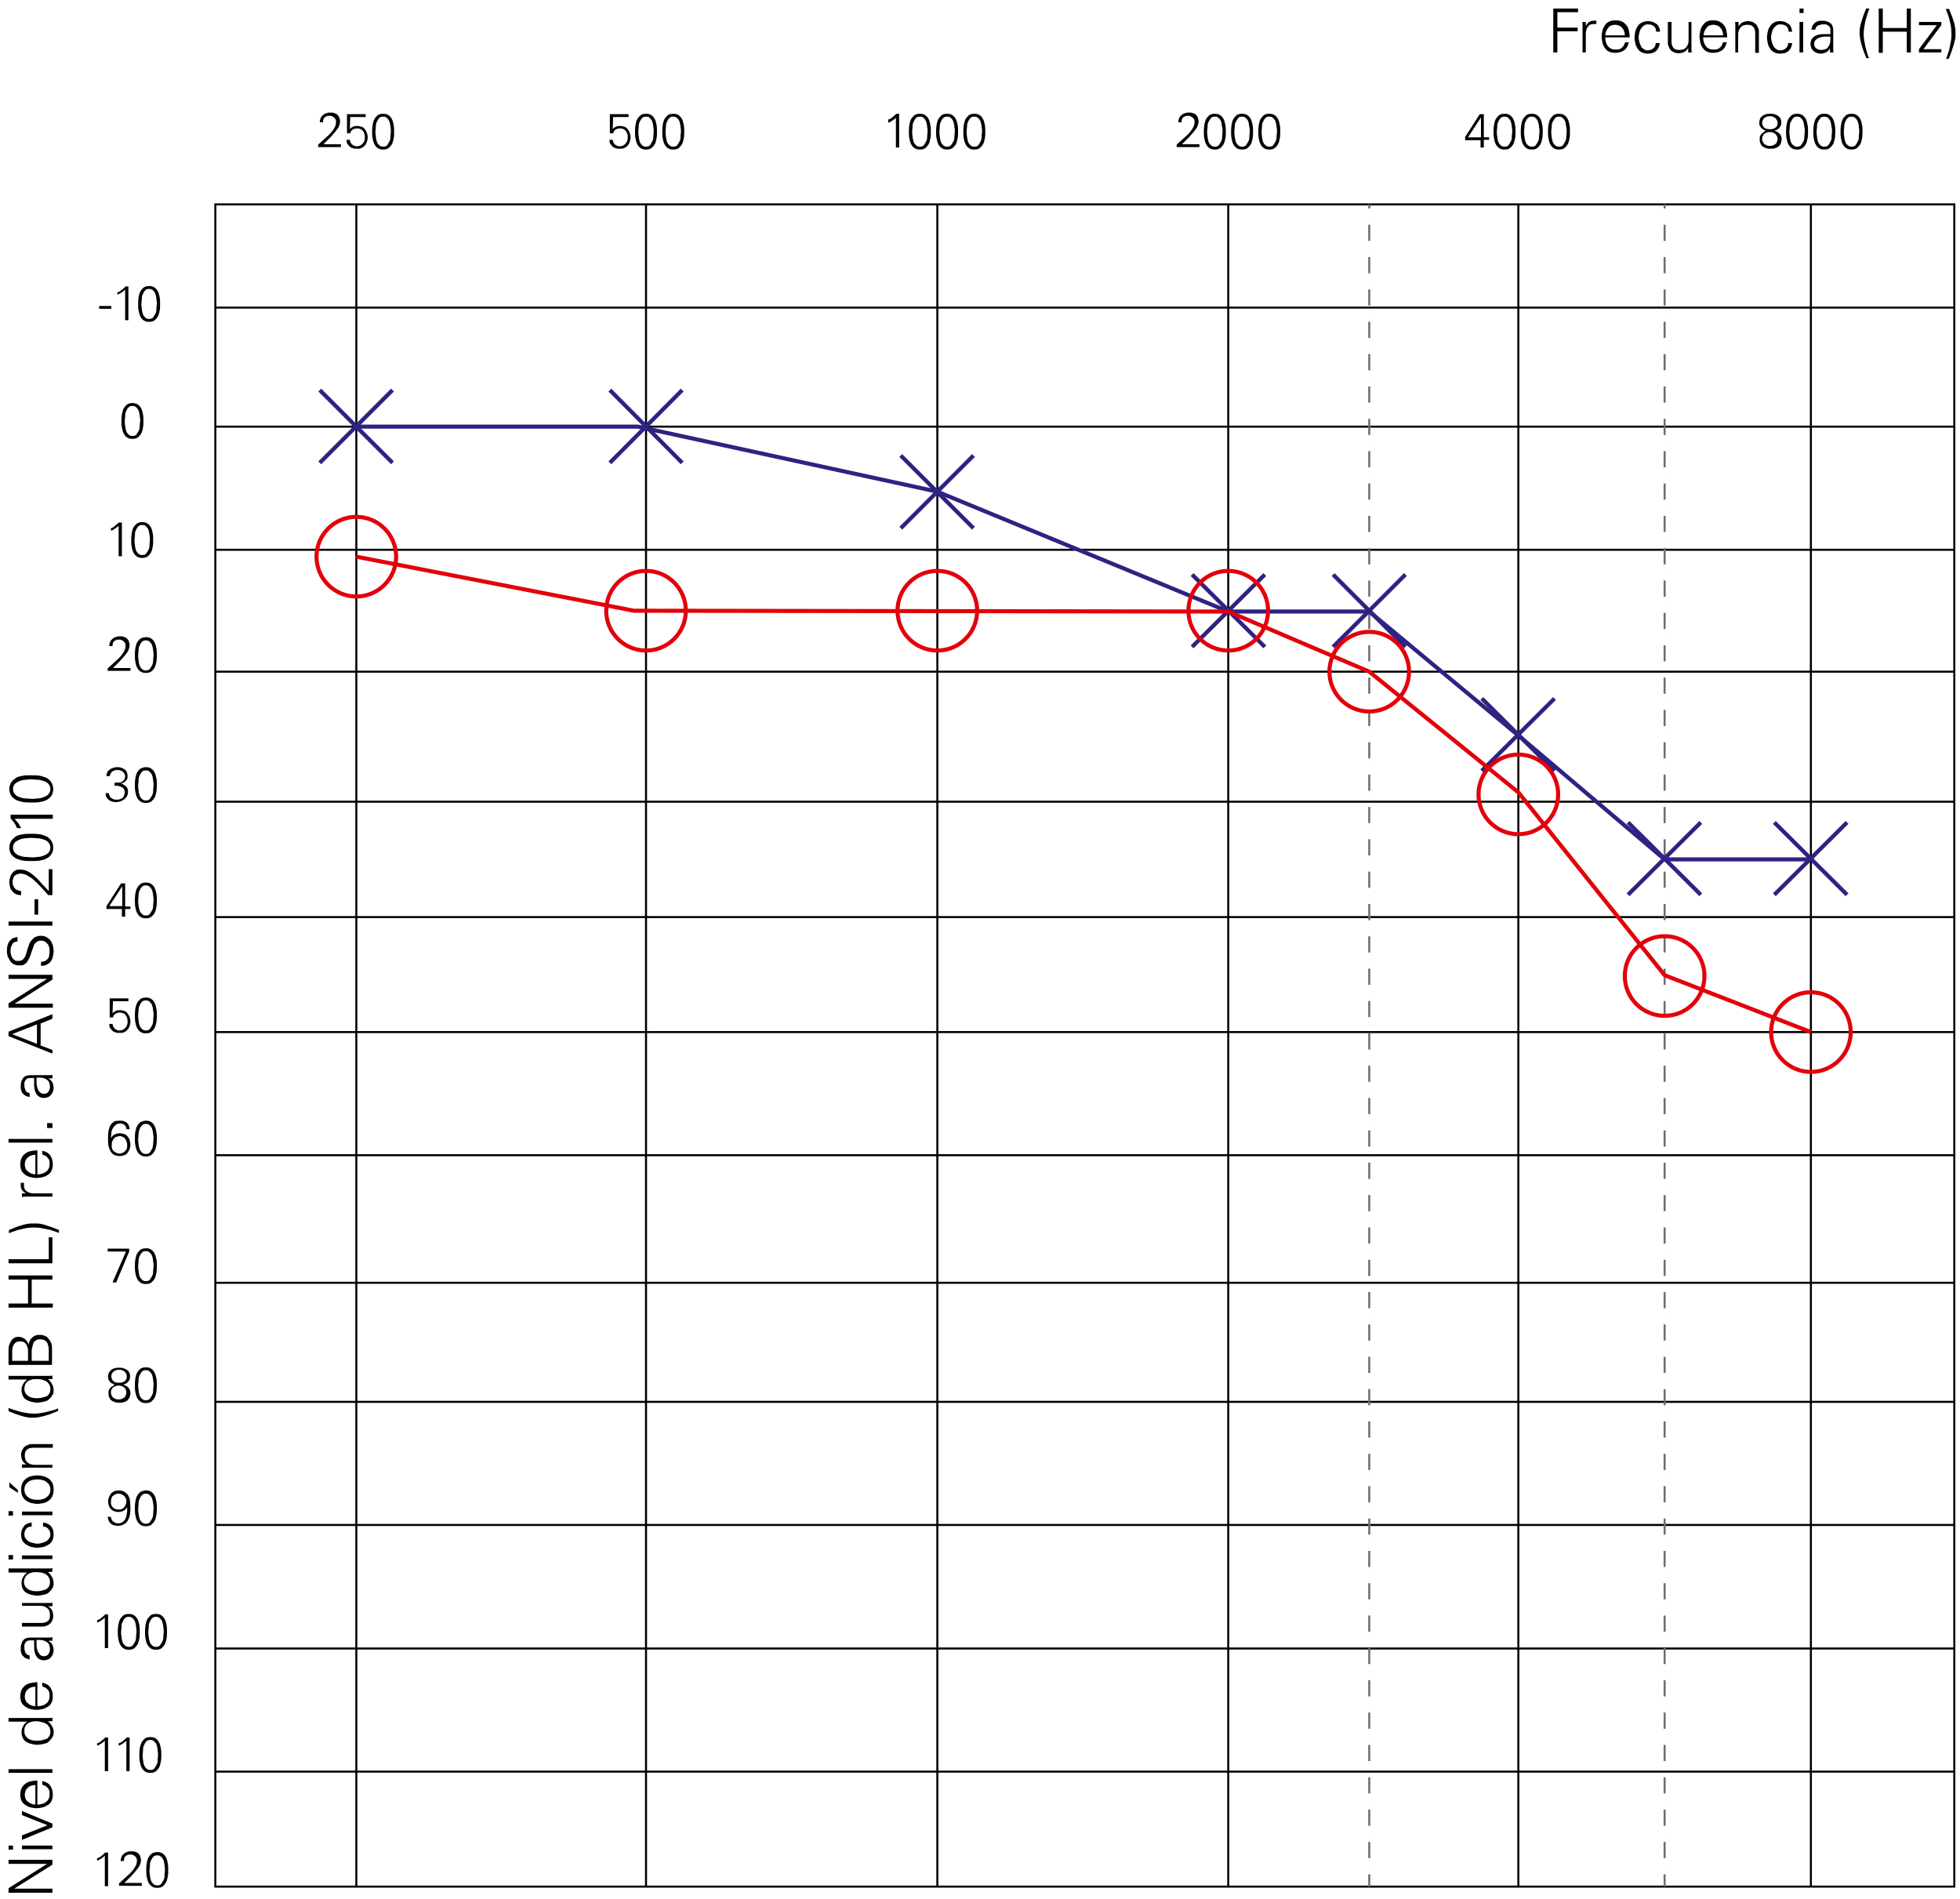 <?xml version="1.0" encoding="utf-8"?>
<!-- Generator: Adobe Illustrator 22.0.1, SVG Export Plug-In . SVG Version: 6.00 Build 0)  -->
<svg version="1.1" id="Ebene_1" xmlns="http://www.w3.org/2000/svg" xmlns:xlink="http://www.w3.org/1999/xlink" x="0px" y="0px"
	 viewBox="0 0 482.4 467.3" style="enable-background:new 0 0 482.4 467.3;" xml:space="preserve">
<style type="text/css">
	.st0{fill:none;stroke:#000000;stroke-width:0.5;stroke-miterlimit:10;}
	.st1{fill:none;stroke:#6E6E6E;stroke-width:0.5;stroke-miterlimit:10;}
	.st2{fill:none;stroke:#6E6E6E;stroke-width:0.5;stroke-miterlimit:10;stroke-dasharray:1.990338e-02,1.98,1.99,0;}
	
		.st3{fill:none;stroke:#6E6E6E;stroke-width:0.5;stroke-miterlimit:10;stroke-dasharray:1.99,1.98,1.990338e-02,1.98,1.99,0;}
	.st4{enable-background:new    ;}
	.st5{fill:none;stroke:#2E2382;stroke-miterlimit:10;}
	.st6{fill:none;stroke:#E3000B;stroke-miterlimit:10;}
</style>
<g id="Grid">
	<g>
		<rect x="53" y="50.3" class="st0" width="428" height="414"/>
		<line class="st0" x1="87.7" y1="50.3" x2="87.7" y2="464.3"/>
		<line class="st0" x1="159" y1="50.3" x2="159" y2="464.3"/>
		<line class="st0" x1="230.7" y1="50.3" x2="230.7" y2="464.3"/>
		<line class="st0" x1="302.3" y1="50.3" x2="302.3" y2="464.3"/>
		<line class="st0" x1="373.7" y1="50.3" x2="373.7" y2="464.3"/>
		<line class="st0" x1="445.7" y1="50.3" x2="445.7" y2="464.3"/>
		<line class="st0" x1="53" y1="75.7" x2="481" y2="75.7"/>
		<line class="st0" x1="53" y1="105" x2="481" y2="105"/>
		<line class="st0" x1="53" y1="135.3" x2="481" y2="135.3"/>
		<line class="st0" x1="53" y1="165.3" x2="481" y2="165.3"/>
		<line class="st0" x1="53" y1="197.3" x2="481" y2="197.3"/>
		<line class="st0" x1="53" y1="225.7" x2="481" y2="225.7"/>
		<line class="st0" x1="53" y1="254" x2="481" y2="254"/>
		<line class="st0" x1="53" y1="284.3" x2="481" y2="284.3"/>
		<line class="st0" x1="53" y1="315.7" x2="481" y2="315.7"/>
		<line class="st0" x1="53" y1="345" x2="481" y2="345"/>
		<line class="st0" x1="53" y1="375.3" x2="481" y2="375.3"/>
		<line class="st0" x1="53" y1="405.7" x2="481" y2="405.7"/>
		<line class="st0" x1="53" y1="436" x2="481" y2="436"/>
	</g>
	<g>
		<g>
			<line class="st1" x1="337" y1="50.3" x2="337" y2="51.3"/>
			<line class="st2" x1="337" y1="53.3" x2="337" y2="57.3"/>
			<line class="st3" x1="337" y1="57.3" x2="337" y2="463.3"/>
			<line class="st1" x1="337" y1="463.3" x2="337" y2="464.3"/>
		</g>
	</g>
	<g>
		<g>
			<line class="st1" x1="409.7" y1="50.3" x2="409.7" y2="51.3"/>
			<line class="st2" x1="409.7" y1="53.3" x2="409.7" y2="57.3"/>
			<line class="st3" x1="409.7" y1="57.3" x2="409.7" y2="463.3"/>
			<line class="st1" x1="409.7" y1="463.3" x2="409.7" y2="464.3"/>
		</g>
	</g>
</g>
<g class="st4">
	<path d="M78.3,36.4v-0.8c0.8-0.7,1.5-1.4,2.2-2c0.7-0.6,1.2-1.2,1.6-1.8c0.4-0.6,0.6-1.1,0.6-1.7c0-0.3,0-0.5-0.1-0.7
		c-0.1-0.2-0.2-0.3-0.4-0.5c-0.2-0.1-0.3-0.2-0.5-0.3c-0.2-0.1-0.4-0.1-0.6-0.1c-0.2,0-0.5,0-0.7,0.1s-0.4,0.2-0.5,0.3
		c-0.1,0.1-0.3,0.3-0.3,0.5c-0.1,0.2-0.1,0.4-0.1,0.7h-0.8c0-0.4,0.1-0.7,0.2-1s0.3-0.5,0.5-0.7s0.5-0.4,0.8-0.5
		c0.3-0.1,0.6-0.2,1-0.2c0.3,0,0.7,0,1,0.1c0.3,0.1,0.6,0.2,0.8,0.4c0.2,0.2,0.4,0.4,0.5,0.7c0.1,0.3,0.2,0.6,0.2,1
		c0,0.3-0.1,0.7-0.2,1c-0.1,0.3-0.3,0.7-0.6,1c-0.2,0.3-0.4,0.6-0.7,0.9s-0.5,0.6-0.8,0.9c-0.3,0.3-0.6,0.6-0.9,0.9
		s-0.6,0.6-0.9,0.9h4.3v0.7H78.3z"/>
	<path d="M85.4,28.1H90v0.7h-3.8l-0.1,3l0,0c0.2-0.3,0.5-0.5,0.8-0.6c0.3-0.2,0.6-0.2,1-0.2c0.4,0,0.7,0.1,1.1,0.2
		c0.3,0.1,0.6,0.3,0.8,0.6c0.2,0.3,0.4,0.6,0.5,0.9c0.1,0.3,0.2,0.7,0.2,1.1c0,0.4-0.1,0.8-0.2,1.1c-0.1,0.3-0.3,0.7-0.5,0.9
		s-0.5,0.5-0.8,0.6c-0.3,0.2-0.7,0.2-1.1,0.2c-0.4,0-0.7,0-1-0.1s-0.6-0.2-0.8-0.4c-0.2-0.2-0.4-0.4-0.6-0.7c-0.2-0.3-0.2-0.6-0.2-1
		h0.8c0,0.2,0.1,0.5,0.2,0.7c0.1,0.2,0.2,0.3,0.4,0.5c0.2,0.1,0.3,0.2,0.5,0.3c0.2,0.1,0.4,0.1,0.7,0.1c0.3,0,0.6-0.1,0.8-0.2
		c0.2-0.1,0.4-0.3,0.6-0.5c0.2-0.2,0.3-0.4,0.4-0.7c0.1-0.3,0.1-0.5,0.1-0.9c0-0.6-0.2-1.1-0.5-1.5s-0.8-0.6-1.4-0.6
		c-0.4,0-0.8,0.1-1.1,0.3s-0.5,0.5-0.6,0.9h-0.8L85.4,28.1z"/>
	<path d="M94.3,28c0.6,0,1,0.1,1.4,0.4c0.4,0.3,0.6,0.6,0.8,1c0.2,0.4,0.3,0.9,0.4,1.4c0.1,0.5,0.1,1,0.1,1.6c0,0.5,0,1.1-0.1,1.6
		s-0.2,1-0.4,1.4c-0.2,0.4-0.5,0.7-0.8,1c-0.4,0.3-0.8,0.4-1.4,0.4s-1-0.1-1.4-0.4c-0.4-0.3-0.6-0.6-0.8-1c-0.2-0.4-0.3-0.9-0.4-1.4
		s-0.1-1-0.1-1.6c0-0.5,0-1,0.1-1.6c0.1-0.5,0.2-1,0.4-1.4c0.2-0.4,0.5-0.7,0.8-1C93.3,28.1,93.8,28,94.3,28z M94.3,28.7
		c-0.4,0-0.8,0.1-1,0.4c-0.3,0.3-0.4,0.6-0.6,1s-0.2,0.8-0.2,1.2c0,0.4-0.1,0.8-0.1,1.1c0,0.3,0,0.7,0.1,1.1c0,0.4,0.1,0.8,0.2,1.2
		s0.3,0.7,0.6,1c0.3,0.3,0.6,0.4,1,0.4s0.8-0.1,1-0.4s0.4-0.6,0.6-1s0.2-0.8,0.2-1.2c0-0.4,0.1-0.8,0.1-1.1c0-0.3,0-0.7-0.1-1.1
		c0-0.4-0.1-0.8-0.2-1.2s-0.3-0.7-0.6-1S94.8,28.7,94.3,28.7z"/>
</g>
<g class="st4">
	<path d="M24.4,75.3h3V76h-3V75.3z"/>
	<path d="M29,71.9c0.4-0.1,0.7-0.3,1-0.6c0.3-0.2,0.6-0.5,0.9-0.8h0.7v8.3h-0.8v-7.5c-0.3,0.3-0.6,0.5-0.9,0.7
		c-0.3,0.2-0.6,0.4-1,0.5V71.9z"/>
	<path d="M36.7,70.4c0.6,0,1,0.1,1.4,0.4c0.4,0.3,0.6,0.6,0.8,1c0.2,0.4,0.3,0.9,0.4,1.4c0.1,0.5,0.1,1,0.1,1.6c0,0.5,0,1.1-0.1,1.6
		s-0.2,1-0.4,1.4c-0.2,0.4-0.5,0.7-0.8,1c-0.4,0.3-0.8,0.4-1.4,0.4s-1-0.1-1.4-0.4c-0.4-0.3-0.6-0.6-0.8-1c-0.2-0.4-0.3-0.9-0.4-1.4
		s-0.1-1-0.1-1.6c0-0.5,0-1,0.1-1.6c0.1-0.5,0.2-1,0.4-1.4c0.2-0.4,0.5-0.7,0.8-1C35.7,70.5,36.1,70.4,36.7,70.4z M36.7,71.1
		c-0.4,0-0.8,0.1-1,0.4c-0.3,0.3-0.4,0.6-0.6,1s-0.2,0.8-0.2,1.2c0,0.4-0.1,0.8-0.1,1.1c0,0.3,0,0.7,0.1,1.1c0,0.4,0.1,0.8,0.2,1.2
		s0.3,0.7,0.6,1c0.3,0.3,0.6,0.4,1,0.4s0.8-0.1,1-0.4s0.4-0.6,0.6-1s0.2-0.8,0.2-1.2c0-0.4,0.1-0.8,0.1-1.1c0-0.3,0-0.7-0.1-1.1
		c0-0.4-0.1-0.8-0.2-1.2s-0.3-0.7-0.6-1S37.2,71.1,36.7,71.1z"/>
</g>
<g class="st4">
	<path d="M32.6,99.2c0.6,0,1,0.1,1.4,0.4c0.4,0.3,0.6,0.6,0.8,1c0.2,0.4,0.3,0.9,0.4,1.4c0.1,0.5,0.1,1,0.1,1.6c0,0.5,0,1.1-0.1,1.6
		s-0.2,1-0.4,1.4c-0.2,0.4-0.5,0.7-0.8,1c-0.4,0.3-0.8,0.4-1.4,0.4s-1-0.1-1.4-0.4c-0.4-0.3-0.6-0.6-0.8-1c-0.2-0.4-0.3-0.9-0.4-1.4
		s-0.1-1-0.1-1.6c0-0.5,0-1,0.1-1.6c0.1-0.5,0.2-1,0.4-1.4c0.2-0.4,0.5-0.7,0.8-1C31.6,99.3,32,99.2,32.6,99.2z M32.6,99.9
		c-0.4,0-0.8,0.1-1,0.4c-0.3,0.3-0.4,0.6-0.6,1s-0.2,0.8-0.2,1.2c0,0.4-0.1,0.8-0.1,1.1c0,0.3,0,0.7,0.1,1.1c0,0.4,0.1,0.8,0.2,1.2
		s0.3,0.7,0.6,1c0.3,0.3,0.6,0.4,1,0.4s0.8-0.1,1-0.4s0.4-0.6,0.6-1s0.2-0.8,0.2-1.2c0-0.4,0.1-0.8,0.1-1.1c0-0.3,0-0.7-0.1-1.1
		c0-0.4-0.1-0.8-0.2-1.2s-0.3-0.7-0.6-1S33,99.9,32.6,99.9z"/>
</g>
<g class="st4">
	<path d="M27.3,130c0.4-0.1,0.7-0.3,1-0.6c0.3-0.2,0.6-0.5,0.9-0.8H30v8.3h-0.8v-7.5c-0.3,0.3-0.6,0.5-0.9,0.7
		c-0.3,0.2-0.6,0.4-1,0.5V130z"/>
	<path d="M35,128.5c0.6,0,1,0.1,1.4,0.4c0.4,0.3,0.6,0.6,0.8,1c0.2,0.4,0.3,0.9,0.4,1.4c0.1,0.5,0.1,1,0.1,1.6c0,0.5,0,1.1-0.1,1.6
		s-0.2,1-0.4,1.4c-0.2,0.4-0.5,0.7-0.8,1c-0.4,0.3-0.8,0.4-1.4,0.4s-1-0.1-1.4-0.4c-0.4-0.3-0.6-0.6-0.8-1c-0.2-0.4-0.3-0.9-0.4-1.4
		s-0.1-1-0.1-1.6c0-0.5,0-1,0.1-1.6c0.1-0.5,0.2-1,0.4-1.4c0.2-0.4,0.5-0.7,0.8-1C34,128.6,34.5,128.5,35,128.5z M35,129.2
		c-0.4,0-0.8,0.1-1,0.4c-0.3,0.3-0.4,0.6-0.6,1s-0.2,0.8-0.2,1.2c0,0.4-0.1,0.8-0.1,1.1c0,0.3,0,0.7,0.1,1.1c0,0.4,0.1,0.8,0.2,1.2
		s0.3,0.7,0.6,1c0.3,0.3,0.6,0.4,1,0.4s0.8-0.1,1-0.4s0.4-0.6,0.6-1s0.2-0.8,0.2-1.2c0-0.4,0.1-0.8,0.1-1.1c0-0.3,0-0.7-0.1-1.1
		c0-0.4-0.1-0.8-0.2-1.2s-0.3-0.7-0.6-1S35.5,129.2,35,129.2z"/>
</g>
<g class="st4">
	<path d="M26.5,165.3v-0.8c0.8-0.7,1.5-1.4,2.2-2c0.7-0.6,1.2-1.2,1.6-1.8c0.4-0.6,0.6-1.1,0.6-1.7c0-0.3,0-0.5-0.1-0.7
		c-0.1-0.2-0.2-0.3-0.4-0.5c-0.2-0.1-0.3-0.2-0.5-0.3c-0.2-0.1-0.4-0.1-0.6-0.1c-0.2,0-0.5,0-0.7,0.1s-0.4,0.2-0.5,0.3
		c-0.1,0.1-0.3,0.3-0.3,0.5c-0.1,0.2-0.1,0.4-0.1,0.7h-0.8c0-0.4,0.1-0.7,0.2-1s0.3-0.5,0.5-0.7s0.5-0.4,0.8-0.5
		c0.3-0.1,0.6-0.2,1-0.2c0.3,0,0.7,0,1,0.1c0.3,0.1,0.6,0.2,0.8,0.4c0.2,0.2,0.4,0.4,0.5,0.7c0.1,0.3,0.2,0.6,0.2,1
		c0,0.3-0.1,0.7-0.2,1c-0.1,0.3-0.3,0.7-0.6,1c-0.2,0.3-0.4,0.6-0.7,0.9s-0.5,0.6-0.8,0.9c-0.3,0.3-0.6,0.6-0.9,0.9
		s-0.6,0.6-0.9,0.9h4.3v0.7H26.5z"/>
	<path d="M35.9,156.8c0.6,0,1,0.1,1.4,0.4c0.4,0.3,0.6,0.6,0.8,1c0.2,0.4,0.3,0.9,0.4,1.4c0.1,0.5,0.1,1,0.1,1.6
		c0,0.5,0,1.1-0.1,1.6s-0.2,1-0.4,1.4c-0.2,0.4-0.5,0.7-0.8,1c-0.4,0.3-0.8,0.4-1.4,0.4s-1-0.1-1.4-0.4c-0.4-0.3-0.6-0.6-0.8-1
		c-0.2-0.4-0.3-0.9-0.4-1.4s-0.1-1-0.1-1.6c0-0.5,0-1,0.1-1.6c0.1-0.5,0.2-1,0.4-1.4c0.2-0.4,0.5-0.7,0.8-1
		C34.9,157,35.4,156.8,35.9,156.8z M35.9,157.6c-0.4,0-0.8,0.1-1,0.4c-0.3,0.3-0.4,0.6-0.6,1s-0.2,0.8-0.2,1.2
		c0,0.4-0.1,0.8-0.1,1.1c0,0.3,0,0.7,0.1,1.1c0,0.4,0.1,0.8,0.2,1.2s0.3,0.7,0.6,1c0.3,0.3,0.6,0.4,1,0.4s0.8-0.1,1-0.4
		s0.4-0.6,0.6-1s0.2-0.8,0.2-1.2c0-0.4,0.1-0.8,0.1-1.1c0-0.3,0-0.7-0.1-1.1c0-0.4-0.1-0.8-0.2-1.2s-0.3-0.7-0.6-1
		S36.4,157.6,35.9,157.6z"/>
</g>
<g class="st4">
	<path d="M28.6,192.6c0.3,0,0.5,0,0.8,0s0.5-0.1,0.7-0.3c0.2-0.1,0.4-0.3,0.5-0.5c0.1-0.2,0.2-0.5,0.2-0.8c0-0.2-0.1-0.5-0.2-0.6
		c-0.1-0.2-0.2-0.3-0.4-0.5s-0.4-0.2-0.6-0.3c-0.2-0.1-0.5-0.1-0.7-0.1c-0.5,0-0.9,0.1-1.3,0.4c-0.3,0.3-0.5,0.6-0.6,1.1h-0.8
		c0-0.4,0.1-0.7,0.2-0.9c0.1-0.3,0.3-0.5,0.6-0.7c0.2-0.2,0.5-0.3,0.8-0.4c0.3-0.1,0.6-0.2,0.9-0.2c0.4,0,0.7,0,1,0.1
		c0.3,0.1,0.6,0.2,0.9,0.4c0.3,0.2,0.5,0.4,0.6,0.7s0.2,0.6,0.2,1c0,0.3,0,0.5-0.1,0.7c-0.1,0.2-0.2,0.4-0.4,0.5
		c-0.2,0.2-0.3,0.3-0.5,0.4c-0.2,0.1-0.4,0.2-0.7,0.2v0c0.3,0.1,0.5,0.1,0.7,0.3c0.2,0.1,0.4,0.3,0.6,0.4c0.2,0.2,0.3,0.4,0.4,0.6
		c0.1,0.2,0.1,0.5,0.1,0.8c0,0.4-0.1,0.7-0.2,1c-0.2,0.3-0.4,0.5-0.7,0.8c-0.3,0.2-0.6,0.4-0.9,0.5c-0.3,0.1-0.7,0.2-1,0.2
		c-0.4,0-0.7,0-1-0.1c-0.3-0.1-0.6-0.2-0.9-0.4c-0.2-0.2-0.4-0.4-0.6-0.7c-0.2-0.3-0.2-0.6-0.2-1h0.8c0,0.3,0.1,0.5,0.2,0.7
		c0.1,0.2,0.2,0.4,0.4,0.5c0.2,0.1,0.4,0.3,0.6,0.3c0.2,0.1,0.5,0.1,0.7,0.1c0.3,0,0.5,0,0.8-0.1c0.2-0.1,0.5-0.2,0.6-0.3
		c0.2-0.1,0.3-0.3,0.4-0.6c0.1-0.2,0.2-0.5,0.2-0.8c0-0.3-0.1-0.6-0.2-0.8c-0.1-0.2-0.3-0.4-0.6-0.5c-0.2-0.1-0.5-0.2-0.8-0.3
		s-0.6,0-0.9,0V192.6z"/>
	<path d="M35.9,188.8c0.6,0,1,0.1,1.4,0.4c0.4,0.3,0.6,0.6,0.8,1c0.2,0.4,0.3,0.9,0.4,1.4c0.1,0.5,0.1,1,0.1,1.6
		c0,0.5,0,1.1-0.1,1.6s-0.2,1-0.4,1.4c-0.2,0.4-0.5,0.7-0.8,1c-0.4,0.3-0.8,0.4-1.4,0.4s-1-0.1-1.4-0.4c-0.4-0.3-0.6-0.6-0.8-1
		c-0.2-0.4-0.3-0.9-0.4-1.4s-0.1-1-0.1-1.6c0-0.5,0-1,0.1-1.6c0.1-0.5,0.2-1,0.4-1.4c0.2-0.4,0.5-0.7,0.8-1
		C34.9,189,35.4,188.8,35.9,188.8z M35.9,189.6c-0.4,0-0.8,0.1-1,0.4c-0.3,0.3-0.4,0.6-0.6,1s-0.2,0.8-0.2,1.2
		c0,0.4-0.1,0.8-0.1,1.1c0,0.3,0,0.7,0.1,1.1c0,0.4,0.1,0.8,0.2,1.2s0.3,0.7,0.6,1c0.3,0.3,0.6,0.4,1,0.4s0.8-0.1,1-0.4
		s0.4-0.6,0.6-1s0.2-0.8,0.2-1.2c0-0.4,0.1-0.8,0.1-1.1c0-0.3,0-0.7-0.1-1.1c0-0.4-0.1-0.8-0.2-1.2s-0.3-0.7-0.6-1
		S36.4,189.6,35.9,189.6z"/>
</g>
<g class="st4">
	<path d="M30.1,223.7h-3.9V223l3.6-5.6h1v5.7h1.3v0.6h-1.3v1.9h-0.8V223.7z M30.1,218.1L30.1,218.1l-3.2,4.9h3.2V218.1z"/>
	<path d="M35.9,217.2c0.6,0,1,0.1,1.4,0.4c0.4,0.3,0.6,0.6,0.8,1c0.2,0.4,0.3,0.9,0.4,1.4c0.1,0.5,0.1,1,0.1,1.6
		c0,0.5,0,1.1-0.1,1.6s-0.2,1-0.4,1.4c-0.2,0.4-0.5,0.7-0.8,1c-0.4,0.3-0.8,0.4-1.4,0.4s-1-0.1-1.4-0.4c-0.4-0.3-0.6-0.6-0.8-1
		c-0.2-0.4-0.3-0.9-0.4-1.4s-0.1-1-0.1-1.6c0-0.5,0-1,0.1-1.6c0.1-0.5,0.2-1,0.4-1.4c0.2-0.4,0.5-0.7,0.8-1
		C34.9,217.3,35.4,217.2,35.9,217.2z M35.9,217.9c-0.4,0-0.8,0.1-1,0.4c-0.3,0.3-0.4,0.6-0.6,1s-0.2,0.8-0.2,1.2
		c0,0.4-0.1,0.8-0.1,1.1c0,0.3,0,0.7,0.1,1.1c0,0.4,0.1,0.8,0.2,1.2s0.3,0.7,0.6,1c0.3,0.3,0.6,0.4,1,0.4s0.8-0.1,1-0.4
		s0.4-0.6,0.6-1s0.2-0.8,0.2-1.2c0-0.4,0.1-0.8,0.1-1.1c0-0.3,0-0.7-0.1-1.1c0-0.4-0.1-0.8-0.2-1.2s-0.3-0.7-0.6-1
		S36.4,217.9,35.9,217.9z"/>
</g>
<g class="st4">
	<path d="M27,245.7h4.6v0.7h-3.8l-0.1,3l0,0c0.2-0.3,0.5-0.5,0.8-0.6c0.3-0.2,0.6-0.2,1-0.2c0.4,0,0.7,0.1,1.1,0.2
		c0.3,0.1,0.6,0.3,0.8,0.6c0.2,0.3,0.4,0.6,0.5,0.9c0.1,0.3,0.2,0.7,0.2,1.1c0,0.4-0.1,0.8-0.2,1.1c-0.1,0.3-0.3,0.7-0.5,0.9
		s-0.5,0.5-0.8,0.6c-0.3,0.2-0.7,0.2-1.1,0.2c-0.4,0-0.7,0-1-0.1s-0.6-0.2-0.8-0.4c-0.2-0.2-0.4-0.4-0.6-0.7c-0.2-0.3-0.2-0.6-0.2-1
		h0.8c0,0.2,0.1,0.5,0.2,0.7c0.1,0.2,0.2,0.3,0.4,0.5c0.2,0.1,0.3,0.2,0.5,0.3c0.2,0.1,0.4,0.1,0.7,0.1c0.3,0,0.6-0.1,0.8-0.2
		c0.2-0.1,0.4-0.3,0.6-0.5c0.2-0.2,0.3-0.4,0.4-0.7c0.1-0.3,0.1-0.5,0.1-0.9c0-0.6-0.2-1.1-0.5-1.5s-0.8-0.6-1.4-0.6
		c-0.4,0-0.8,0.1-1.1,0.3s-0.5,0.5-0.6,0.9h-0.8L27,245.7z"/>
	<path d="M35.9,245.5c0.6,0,1,0.1,1.4,0.4c0.4,0.3,0.6,0.6,0.8,1c0.2,0.4,0.3,0.9,0.4,1.4c0.1,0.5,0.1,1,0.1,1.6
		c0,0.5,0,1.1-0.1,1.6s-0.2,1-0.4,1.4c-0.2,0.4-0.5,0.7-0.8,1c-0.4,0.3-0.8,0.4-1.4,0.4s-1-0.1-1.4-0.4c-0.4-0.3-0.6-0.6-0.8-1
		c-0.2-0.4-0.3-0.9-0.4-1.4s-0.1-1-0.1-1.6c0-0.5,0-1,0.1-1.6c0.1-0.5,0.2-1,0.4-1.4c0.2-0.4,0.5-0.7,0.8-1
		C34.9,245.6,35.4,245.5,35.9,245.5z M35.9,246.2c-0.4,0-0.8,0.1-1,0.4c-0.3,0.3-0.4,0.6-0.6,1s-0.2,0.8-0.2,1.2
		c0,0.4-0.1,0.8-0.1,1.1c0,0.3,0,0.7,0.1,1.1c0,0.4,0.1,0.8,0.2,1.2s0.3,0.7,0.6,1c0.3,0.3,0.6,0.4,1,0.4s0.8-0.1,1-0.4
		s0.4-0.6,0.6-1s0.2-0.8,0.2-1.2c0-0.4,0.1-0.8,0.1-1.1c0-0.3,0-0.7-0.1-1.1c0-0.4-0.1-0.8-0.2-1.2s-0.3-0.7-0.6-1
		S36.4,246.2,35.9,246.2z"/>
</g>
<g class="st4">
	<path d="M29.5,275.8c0.3,0,0.7,0,0.9,0.1c0.3,0.1,0.6,0.2,0.8,0.4s0.4,0.4,0.5,0.7s0.2,0.6,0.2,0.9h-0.8c0-0.2-0.1-0.4-0.1-0.6
		c-0.1-0.2-0.2-0.3-0.3-0.4c-0.1-0.1-0.3-0.2-0.5-0.3s-0.4-0.1-0.6-0.1c-0.5,0-0.9,0.1-1.2,0.4c-0.3,0.2-0.5,0.6-0.7,0.9
		c-0.2,0.4-0.3,0.8-0.3,1.2c0,0.4-0.1,0.9-0.1,1.2h0c0.2-0.5,0.5-0.8,0.9-1c0.4-0.2,0.8-0.3,1.3-0.3c0.4,0,0.8,0.1,1.1,0.2
		c0.3,0.1,0.6,0.3,0.8,0.6c0.2,0.2,0.4,0.5,0.5,0.9c0.1,0.3,0.2,0.7,0.2,1.1c0,0.4-0.1,0.8-0.2,1.1c-0.1,0.3-0.3,0.6-0.5,0.9
		c-0.2,0.3-0.5,0.5-0.8,0.6c-0.3,0.1-0.7,0.2-1.1,0.2c-0.6,0-1.1-0.1-1.4-0.3c-0.4-0.2-0.7-0.5-0.9-0.9c-0.2-0.4-0.4-0.8-0.5-1.3
		c-0.1-0.5-0.1-1-0.1-1.5c0-0.4,0-0.7,0-1.1c0-0.4,0.1-0.7,0.1-1.1c0.1-0.4,0.2-0.7,0.3-1s0.3-0.6,0.5-0.8s0.5-0.4,0.8-0.6
		C28.7,275.9,29.1,275.8,29.5,275.8z M29.5,279.6c-0.3,0-0.6,0.1-0.9,0.2s-0.5,0.3-0.6,0.5c-0.2,0.2-0.3,0.4-0.4,0.7
		c-0.1,0.3-0.1,0.6-0.1,0.9c0,0.3,0,0.5,0.1,0.8c0.1,0.2,0.2,0.5,0.4,0.6c0.2,0.2,0.4,0.3,0.6,0.4c0.2,0.1,0.5,0.2,0.8,0.2
		c0.3,0,0.6-0.1,0.8-0.2c0.2-0.1,0.4-0.2,0.6-0.4s0.3-0.4,0.4-0.6c0.1-0.2,0.1-0.5,0.1-0.8c0-0.3,0-0.5-0.1-0.8s-0.2-0.5-0.3-0.7
		c-0.1-0.2-0.3-0.4-0.5-0.5C30.1,279.7,29.8,279.6,29.5,279.6z"/>
	<path d="M35.9,275.8c0.6,0,1,0.1,1.4,0.4c0.4,0.3,0.6,0.6,0.8,1c0.2,0.4,0.3,0.9,0.4,1.4s0.1,1,0.1,1.6s0,1.1-0.1,1.6
		s-0.2,1-0.4,1.4c-0.2,0.4-0.5,0.7-0.8,1c-0.4,0.3-0.8,0.4-1.4,0.4s-1-0.1-1.4-0.4c-0.4-0.3-0.6-0.6-0.8-1c-0.2-0.4-0.3-0.9-0.4-1.4
		s-0.1-1-0.1-1.6s0-1.1,0.1-1.6s0.2-1,0.4-1.4c0.2-0.4,0.5-0.7,0.8-1C34.9,276,35.4,275.8,35.9,275.8z M35.9,276.6
		c-0.4,0-0.8,0.1-1,0.4c-0.3,0.3-0.4,0.6-0.6,1c-0.1,0.4-0.2,0.8-0.2,1.2c0,0.4-0.1,0.8-0.1,1.1s0,0.7,0.1,1.1
		c0,0.4,0.1,0.8,0.2,1.2c0.1,0.4,0.3,0.7,0.6,1c0.3,0.3,0.6,0.4,1,0.4s0.8-0.1,1-0.4s0.4-0.6,0.6-1c0.1-0.4,0.2-0.8,0.2-1.2
		c0-0.4,0.1-0.8,0.1-1.1s0-0.7-0.1-1.1c0-0.4-0.1-0.8-0.2-1.2c-0.1-0.4-0.3-0.7-0.6-1S36.4,276.6,35.9,276.6z"/>
</g>
<g class="st4">
	<path d="M31.8,308l-3.2,7.6h-0.9l3.3-7.6h-4.5v-0.7h5.3V308z"/>
	<path d="M35.9,307.2c0.6,0,1,0.1,1.4,0.4c0.4,0.3,0.6,0.6,0.8,1c0.2,0.4,0.3,0.9,0.4,1.4c0.1,0.5,0.1,1,0.1,1.6
		c0,0.5,0,1.1-0.1,1.6s-0.2,1-0.4,1.4c-0.2,0.4-0.5,0.7-0.8,1c-0.4,0.3-0.8,0.4-1.4,0.4s-1-0.1-1.4-0.4c-0.4-0.3-0.6-0.6-0.8-1
		c-0.2-0.4-0.3-0.9-0.4-1.4s-0.1-1-0.1-1.6c0-0.5,0-1,0.1-1.6c0.1-0.5,0.2-1,0.4-1.4c0.2-0.4,0.5-0.7,0.8-1
		C34.9,307.3,35.4,307.2,35.9,307.2z M35.9,307.9c-0.4,0-0.8,0.1-1,0.4c-0.3,0.3-0.4,0.6-0.6,1s-0.2,0.8-0.2,1.2
		c0,0.4-0.1,0.8-0.1,1.1c0,0.3,0,0.7,0.1,1.1c0,0.4,0.1,0.8,0.2,1.2s0.3,0.7,0.6,1c0.3,0.3,0.6,0.4,1,0.4s0.8-0.1,1-0.4
		s0.4-0.6,0.6-1s0.2-0.8,0.2-1.2c0-0.4,0.1-0.8,0.1-1.1c0-0.3,0-0.7-0.1-1.1c0-0.4-0.1-0.8-0.2-1.2s-0.3-0.7-0.6-1
		S36.4,307.9,35.9,307.9z"/>
</g>
<g class="st4">
	<path d="M28.3,340.7c-0.2,0-0.5-0.1-0.7-0.2c-0.2-0.1-0.4-0.3-0.5-0.4c-0.2-0.2-0.3-0.4-0.4-0.6s-0.1-0.5-0.1-0.7
		c0-0.4,0.1-0.7,0.2-1c0.2-0.3,0.4-0.5,0.6-0.7c0.3-0.2,0.5-0.3,0.9-0.4c0.3-0.1,0.6-0.1,1-0.1s0.7,0,1,0.1s0.6,0.2,0.9,0.4
		c0.3,0.2,0.5,0.4,0.6,0.7c0.2,0.3,0.2,0.6,0.2,1c0,0.3,0,0.5-0.1,0.7s-0.2,0.4-0.4,0.6c-0.2,0.2-0.3,0.3-0.5,0.4
		c-0.2,0.1-0.4,0.2-0.7,0.3v0c0.6,0.1,1,0.4,1.3,0.7c0.3,0.3,0.5,0.8,0.5,1.3c0,0.4-0.1,0.8-0.2,1.1c-0.2,0.3-0.4,0.6-0.6,0.8
		c-0.3,0.2-0.6,0.3-0.9,0.4c-0.3,0.1-0.7,0.1-1,0.1c-0.4,0-0.7,0-1-0.1c-0.3-0.1-0.6-0.2-0.9-0.4c-0.3-0.2-0.5-0.5-0.6-0.8
		c-0.2-0.3-0.2-0.7-0.2-1.1c0-0.3,0-0.5,0.1-0.7c0.1-0.2,0.2-0.4,0.4-0.6s0.4-0.3,0.6-0.4S28,340.7,28.3,340.7L28.3,340.7z
		 M27.3,342.7c0,0.3,0.1,0.6,0.2,0.8s0.3,0.4,0.4,0.5c0.2,0.1,0.4,0.2,0.6,0.3c0.2,0.1,0.5,0.1,0.7,0.1s0.5,0,0.7-0.1
		c0.2-0.1,0.5-0.2,0.6-0.3c0.2-0.1,0.3-0.3,0.4-0.5c0.1-0.2,0.2-0.5,0.2-0.8s-0.1-0.6-0.2-0.8c-0.1-0.2-0.3-0.4-0.4-0.5
		c-0.2-0.1-0.4-0.2-0.6-0.3c-0.2-0.1-0.5-0.1-0.7-0.1s-0.5,0-0.7,0.1c-0.2,0.1-0.5,0.2-0.6,0.3c-0.2,0.1-0.3,0.3-0.4,0.5
		C27.3,342.2,27.3,342.4,27.3,342.7z M27.4,338.7c0,0.5,0.2,0.9,0.5,1.2s0.8,0.4,1.4,0.4c0.6,0,1-0.1,1.4-0.4
		c0.4-0.3,0.5-0.6,0.5-1.2c0-0.3-0.1-0.5-0.2-0.7s-0.3-0.4-0.4-0.5s-0.4-0.2-0.6-0.3c-0.2-0.1-0.5-0.1-0.7-0.1s-0.5,0-0.7,0.1
		c-0.2,0.1-0.4,0.2-0.6,0.3s-0.3,0.3-0.4,0.5C27.4,338.2,27.4,338.5,27.4,338.7z"/>
	<path d="M35.9,336.5c0.6,0,1,0.1,1.4,0.4c0.4,0.3,0.6,0.6,0.8,1c0.2,0.4,0.3,0.9,0.4,1.4c0.1,0.5,0.1,1,0.1,1.6
		c0,0.5,0,1.1-0.1,1.6s-0.2,1-0.4,1.4c-0.2,0.4-0.5,0.7-0.8,1c-0.4,0.3-0.8,0.4-1.4,0.4s-1-0.1-1.4-0.4c-0.4-0.3-0.6-0.6-0.8-1
		c-0.2-0.4-0.3-0.9-0.4-1.4s-0.1-1-0.1-1.6c0-0.5,0-1,0.1-1.6c0.1-0.5,0.2-1,0.4-1.4c0.2-0.4,0.5-0.7,0.8-1
		C34.9,336.6,35.4,336.5,35.9,336.5z M35.9,337.2c-0.4,0-0.8,0.1-1,0.4c-0.3,0.3-0.4,0.6-0.6,1s-0.2,0.8-0.2,1.2
		c0,0.4-0.1,0.8-0.1,1.1c0,0.3,0,0.7,0.1,1.1c0,0.4,0.1,0.8,0.2,1.2s0.3,0.7,0.6,1c0.3,0.3,0.6,0.4,1,0.4s0.8-0.1,1-0.4
		s0.4-0.6,0.6-1s0.2-0.8,0.2-1.2c0-0.4,0.1-0.8,0.1-1.1c0-0.3,0-0.7-0.1-1.1c0-0.4-0.1-0.8-0.2-1.2s-0.3-0.7-0.6-1
		S36.4,337.2,35.9,337.2z"/>
</g>
<g class="st4">
	<path d="M27.3,373.3c0,0.3,0.1,0.5,0.2,0.7c0.1,0.2,0.2,0.3,0.4,0.5c0.2,0.1,0.3,0.2,0.6,0.3c0.2,0.1,0.5,0.1,0.7,0.1
		c0.3,0,0.6-0.1,0.8-0.2c0.2-0.1,0.4-0.3,0.6-0.5c0.2-0.2,0.3-0.5,0.4-0.8c0.1-0.3,0.2-0.6,0.2-0.9c0.1-0.3,0.1-0.6,0.1-0.9
		c0-0.3,0-0.5,0-0.7h0c-0.2,0.4-0.5,0.7-0.9,0.9c-0.4,0.2-0.8,0.3-1.3,0.3c-0.4,0-0.7-0.1-1-0.2c-0.3-0.1-0.6-0.3-0.8-0.5
		c-0.2-0.2-0.4-0.5-0.5-0.8c-0.1-0.3-0.2-0.7-0.2-1c0-0.4,0.1-0.8,0.2-1.1c0.1-0.3,0.3-0.6,0.5-0.9s0.5-0.4,0.8-0.6
		c0.3-0.1,0.7-0.2,1.1-0.2c0.6,0,1.1,0.1,1.5,0.4s0.7,0.5,0.9,0.9c0.2,0.4,0.4,0.8,0.4,1.3s0.1,1,0.1,1.5c0,0.6,0,1.1-0.1,1.7
		s-0.2,1-0.5,1.5c-0.2,0.4-0.5,0.8-1,1c-0.4,0.3-1,0.4-1.6,0.4c-0.7,0-1.3-0.2-1.7-0.6c-0.4-0.4-0.6-0.9-0.7-1.6H27.3z M29.1,367.6
		c-0.3,0-0.6,0.1-0.8,0.2c-0.2,0.1-0.4,0.3-0.6,0.4c-0.1,0.2-0.3,0.4-0.3,0.7c-0.1,0.2-0.1,0.5-0.1,0.8c0,0.6,0.2,1,0.5,1.3
		s0.8,0.5,1.3,0.5c0.3,0,0.6,0,0.8-0.1c0.2-0.1,0.5-0.2,0.6-0.4c0.2-0.2,0.3-0.4,0.4-0.6c0.1-0.2,0.2-0.5,0.2-0.8s0-0.5-0.1-0.8
		c-0.1-0.2-0.2-0.4-0.4-0.6s-0.4-0.3-0.6-0.4C29.7,367.6,29.4,367.6,29.1,367.6z"/>
	<path d="M35.9,366.8c0.6,0,1,0.1,1.4,0.4c0.4,0.3,0.6,0.6,0.8,1c0.2,0.4,0.3,0.9,0.4,1.4c0.1,0.5,0.1,1,0.1,1.6
		c0,0.5,0,1.1-0.1,1.6s-0.2,1-0.4,1.4c-0.2,0.4-0.5,0.7-0.8,1c-0.4,0.3-0.8,0.4-1.4,0.4s-1-0.1-1.4-0.4c-0.4-0.3-0.6-0.6-0.8-1
		c-0.2-0.4-0.3-0.9-0.4-1.4s-0.1-1-0.1-1.6c0-0.5,0-1,0.1-1.6c0.1-0.5,0.2-1,0.4-1.4c0.2-0.4,0.5-0.7,0.8-1
		C34.9,367,35.4,366.8,35.9,366.8z M35.9,367.6c-0.4,0-0.8,0.1-1,0.4c-0.3,0.3-0.4,0.6-0.6,1s-0.2,0.8-0.2,1.2
		c0,0.4-0.1,0.8-0.1,1.1c0,0.3,0,0.7,0.1,1.1c0,0.4,0.1,0.8,0.2,1.2s0.3,0.7,0.6,1c0.3,0.3,0.6,0.4,1,0.4s0.8-0.1,1-0.4
		s0.4-0.6,0.6-1s0.2-0.8,0.2-1.2c0-0.4,0.1-0.8,0.1-1.1c0-0.3,0-0.7-0.1-1.1c0-0.4-0.1-0.8-0.2-1.2s-0.3-0.7-0.6-1
		S36.4,367.6,35.9,367.6z"/>
</g>
<g class="st4">
	<path d="M24,398.7c0.4-0.1,0.7-0.3,1-0.6c0.3-0.2,0.6-0.5,0.9-0.8h0.7v8.3h-0.8v-7.5c-0.3,0.3-0.6,0.5-0.9,0.7
		c-0.3,0.2-0.6,0.4-1,0.5V398.7z"/>
	<path d="M31.7,397.2c0.6,0,1,0.1,1.4,0.4c0.4,0.3,0.6,0.6,0.8,1c0.2,0.4,0.3,0.9,0.4,1.4c0.1,0.5,0.1,1,0.1,1.6
		c0,0.5,0,1.1-0.1,1.6s-0.2,1-0.4,1.4c-0.2,0.4-0.5,0.7-0.8,1c-0.4,0.3-0.8,0.4-1.4,0.4s-1-0.1-1.4-0.4c-0.4-0.3-0.6-0.6-0.8-1
		c-0.2-0.4-0.3-0.9-0.4-1.4s-0.1-1-0.1-1.6c0-0.5,0-1,0.1-1.6c0.1-0.5,0.2-1,0.4-1.4c0.2-0.4,0.5-0.7,0.8-1
		C30.7,397.3,31.1,397.2,31.7,397.2z M31.7,397.9c-0.4,0-0.8,0.1-1,0.4c-0.3,0.3-0.4,0.6-0.6,1s-0.2,0.8-0.2,1.2
		c0,0.4-0.1,0.8-0.1,1.1c0,0.3,0,0.7,0.1,1.1c0,0.4,0.1,0.8,0.2,1.2s0.3,0.7,0.6,1c0.3,0.3,0.6,0.4,1,0.4s0.8-0.1,1-0.4
		s0.4-0.6,0.6-1s0.2-0.8,0.2-1.2c0-0.4,0.1-0.8,0.1-1.1c0-0.3,0-0.7-0.1-1.1c0-0.4-0.1-0.8-0.2-1.2s-0.3-0.7-0.6-1
		S32.1,397.9,31.7,397.9z"/>
	<path d="M38.4,397.2c0.6,0,1,0.1,1.4,0.4c0.4,0.3,0.6,0.6,0.8,1c0.2,0.4,0.3,0.9,0.4,1.4c0.1,0.5,0.1,1,0.1,1.6
		c0,0.5,0,1.1-0.1,1.6s-0.2,1-0.4,1.4c-0.2,0.4-0.5,0.7-0.8,1c-0.4,0.3-0.8,0.4-1.4,0.4s-1-0.1-1.4-0.4c-0.4-0.3-0.6-0.6-0.8-1
		c-0.2-0.4-0.3-0.9-0.4-1.4s-0.1-1-0.1-1.6c0-0.5,0-1,0.1-1.6c0.1-0.5,0.2-1,0.4-1.4c0.2-0.4,0.5-0.7,0.8-1
		C37.3,397.3,37.8,397.2,38.4,397.2z M38.4,397.9c-0.4,0-0.8,0.1-1,0.4c-0.3,0.3-0.4,0.6-0.6,1s-0.2,0.8-0.2,1.2
		c0,0.4-0.1,0.8-0.1,1.1c0,0.3,0,0.7,0.1,1.1c0,0.4,0.1,0.8,0.2,1.2s0.3,0.7,0.6,1c0.3,0.3,0.6,0.4,1,0.4s0.8-0.1,1-0.4
		s0.4-0.6,0.6-1s0.2-0.8,0.2-1.2c0-0.4,0.1-0.8,0.1-1.1c0-0.3,0-0.7-0.1-1.1c0-0.4-0.1-0.8-0.2-1.2s-0.3-0.7-0.6-1
		S38.8,397.9,38.4,397.9z"/>
</g>
<g class="st4">
	<path d="M24,429c0.4-0.1,0.7-0.3,1-0.6c0.3-0.2,0.6-0.5,0.9-0.8h0.7v8.3h-0.8v-7.5c-0.3,0.3-0.6,0.5-0.9,0.7
		c-0.3,0.2-0.6,0.4-1,0.5V429z"/>
	<path d="M29.3,429c0.4-0.1,0.7-0.3,1-0.6c0.3-0.2,0.6-0.5,0.9-0.8h0.7v8.3h-0.8v-7.5c-0.3,0.3-0.6,0.5-0.9,0.7
		c-0.3,0.2-0.6,0.4-1,0.5V429z"/>
	<path d="M37,427.5c0.6,0,1,0.1,1.4,0.4c0.4,0.3,0.6,0.6,0.8,1c0.2,0.4,0.3,0.9,0.4,1.4c0.1,0.5,0.1,1,0.1,1.6c0,0.5,0,1.1-0.1,1.6
		s-0.2,1-0.4,1.4c-0.2,0.4-0.5,0.7-0.8,1c-0.4,0.3-0.8,0.4-1.4,0.4s-1-0.1-1.4-0.4c-0.4-0.3-0.6-0.6-0.8-1c-0.2-0.4-0.3-0.9-0.4-1.4
		s-0.1-1-0.1-1.6c0-0.5,0-1,0.1-1.6c0.1-0.5,0.2-1,0.4-1.4c0.2-0.4,0.5-0.7,0.8-1C36,427.6,36.4,427.5,37,427.5z M37,428.2
		c-0.4,0-0.8,0.1-1,0.4c-0.3,0.3-0.4,0.6-0.6,1s-0.2,0.8-0.2,1.2c0,0.4-0.1,0.8-0.1,1.1c0,0.3,0,0.7,0.1,1.1c0,0.4,0.1,0.8,0.2,1.2
		s0.3,0.7,0.6,1c0.3,0.3,0.6,0.4,1,0.4s0.8-0.1,1-0.4s0.4-0.6,0.6-1s0.2-0.8,0.2-1.2c0-0.4,0.1-0.8,0.1-1.1c0-0.3,0-0.7-0.1-1.1
		c0-0.4-0.1-0.8-0.2-1.2s-0.3-0.7-0.6-1S37.4,428.2,37,428.2z"/>
</g>
<g class="st4">
	<path d="M24,457.3c0.4-0.1,0.7-0.3,1-0.6c0.3-0.2,0.6-0.5,0.9-0.8h0.7v8.3h-0.8v-7.5c-0.3,0.3-0.6,0.5-0.9,0.7
		c-0.3,0.2-0.6,0.4-1,0.5V457.3z"/>
	<path d="M29.3,464.3v-0.8c0.8-0.7,1.5-1.4,2.2-2c0.7-0.6,1.2-1.2,1.6-1.8c0.4-0.6,0.6-1.1,0.6-1.7c0-0.3,0-0.5-0.1-0.7
		c-0.1-0.2-0.2-0.3-0.4-0.5c-0.2-0.1-0.3-0.2-0.5-0.3c-0.2-0.1-0.4-0.1-0.6-0.1c-0.2,0-0.5,0-0.7,0.1s-0.4,0.2-0.5,0.3
		c-0.1,0.1-0.3,0.3-0.3,0.5c-0.1,0.2-0.1,0.4-0.1,0.7h-0.8c0-0.4,0.1-0.7,0.2-1s0.3-0.5,0.5-0.7s0.5-0.4,0.8-0.5
		c0.3-0.1,0.6-0.2,1-0.2c0.3,0,0.7,0,1,0.1c0.3,0.1,0.6,0.2,0.8,0.4c0.2,0.2,0.4,0.4,0.5,0.7c0.1,0.3,0.2,0.6,0.2,1
		c0,0.3-0.1,0.7-0.2,1c-0.1,0.3-0.3,0.7-0.6,1c-0.2,0.3-0.4,0.6-0.7,0.9s-0.5,0.6-0.8,0.9c-0.3,0.3-0.6,0.6-0.9,0.9
		s-0.6,0.6-0.9,0.9h4.3v0.7H29.3z"/>
	<path d="M38.7,455.8c0.6,0,1,0.1,1.4,0.4c0.4,0.3,0.6,0.6,0.8,1c0.2,0.4,0.3,0.9,0.4,1.4c0.1,0.5,0.1,1,0.1,1.6
		c0,0.5,0,1.1-0.1,1.6s-0.2,1-0.4,1.4c-0.2,0.4-0.5,0.7-0.8,1c-0.4,0.3-0.8,0.4-1.4,0.4s-1-0.1-1.4-0.4c-0.4-0.3-0.6-0.6-0.8-1
		c-0.2-0.4-0.3-0.9-0.4-1.4s-0.1-1-0.1-1.6c0-0.5,0-1,0.1-1.6c0.1-0.5,0.2-1,0.4-1.4c0.2-0.4,0.5-0.7,0.8-1
		C37.6,456,38.1,455.8,38.7,455.8z M38.7,456.6c-0.4,0-0.8,0.1-1,0.4c-0.3,0.3-0.4,0.6-0.6,1s-0.2,0.8-0.2,1.2
		c0,0.4-0.1,0.8-0.1,1.1c0,0.3,0,0.7,0.1,1.1c0,0.4,0.1,0.8,0.2,1.2s0.3,0.7,0.6,1c0.3,0.3,0.6,0.4,1,0.4s0.8-0.1,1-0.4
		s0.4-0.6,0.6-1s0.2-0.8,0.2-1.2c0-0.4,0.1-0.8,0.1-1.1c0-0.3,0-0.7-0.1-1.1c0-0.4-0.1-0.8-0.2-1.2s-0.3-0.7-0.6-1
		S39.1,456.6,38.7,456.6z"/>
</g>
<g class="st4">
	<path d="M150.1,28.1h4.6v0.7h-3.8l-0.1,3l0,0c0.2-0.3,0.5-0.5,0.8-0.6c0.3-0.2,0.6-0.2,1-0.2c0.4,0,0.7,0.1,1.1,0.2
		c0.3,0.1,0.6,0.3,0.8,0.6c0.2,0.3,0.4,0.6,0.5,0.9c0.1,0.3,0.2,0.7,0.2,1.1c0,0.4-0.1,0.8-0.2,1.1c-0.1,0.3-0.3,0.7-0.5,0.9
		s-0.5,0.5-0.8,0.6c-0.3,0.2-0.7,0.2-1.1,0.2c-0.4,0-0.7,0-1-0.1s-0.6-0.2-0.8-0.4c-0.2-0.2-0.4-0.4-0.6-0.7c-0.2-0.3-0.2-0.6-0.2-1
		h0.8c0,0.2,0.1,0.5,0.2,0.7c0.1,0.2,0.2,0.3,0.4,0.5c0.2,0.1,0.3,0.2,0.5,0.3c0.2,0.1,0.4,0.1,0.7,0.1c0.3,0,0.6-0.1,0.8-0.2
		c0.2-0.1,0.4-0.3,0.6-0.5c0.2-0.2,0.3-0.4,0.4-0.7c0.1-0.3,0.1-0.5,0.1-0.9c0-0.6-0.2-1.1-0.5-1.5s-0.8-0.6-1.4-0.6
		c-0.4,0-0.8,0.1-1.1,0.3s-0.5,0.5-0.6,0.9h-0.8L150.1,28.1z"/>
	<path d="M159,28c0.6,0,1,0.1,1.4,0.4c0.4,0.3,0.6,0.6,0.8,1c0.2,0.4,0.3,0.9,0.4,1.4c0.1,0.5,0.1,1,0.1,1.6c0,0.5,0,1.1-0.1,1.6
		s-0.2,1-0.4,1.4c-0.2,0.4-0.5,0.7-0.8,1c-0.4,0.3-0.8,0.4-1.4,0.4s-1-0.1-1.4-0.4c-0.4-0.3-0.6-0.6-0.8-1c-0.2-0.4-0.3-0.9-0.4-1.4
		s-0.1-1-0.1-1.6c0-0.5,0-1,0.1-1.6c0.1-0.5,0.2-1,0.4-1.4c0.2-0.4,0.5-0.7,0.8-1C158,28.1,158.4,28,159,28z M159,28.7
		c-0.4,0-0.8,0.1-1,0.4c-0.3,0.3-0.4,0.6-0.6,1s-0.2,0.8-0.2,1.2c0,0.4-0.1,0.8-0.1,1.1c0,0.3,0,0.7,0.1,1.1c0,0.4,0.1,0.8,0.2,1.2
		s0.3,0.7,0.6,1c0.3,0.3,0.6,0.4,1,0.4s0.8-0.1,1-0.4s0.4-0.6,0.6-1s0.2-0.8,0.2-1.2c0-0.4,0.1-0.8,0.1-1.1c0-0.3,0-0.7-0.1-1.1
		c0-0.4-0.1-0.8-0.2-1.2s-0.3-0.7-0.6-1S159.5,28.7,159,28.7z"/>
	<path d="M165.7,28c0.6,0,1,0.1,1.4,0.4c0.4,0.3,0.6,0.6,0.8,1c0.2,0.4,0.3,0.9,0.4,1.4c0.1,0.5,0.1,1,0.1,1.6c0,0.5,0,1.1-0.1,1.6
		s-0.2,1-0.4,1.4c-0.2,0.4-0.5,0.7-0.8,1c-0.4,0.3-0.8,0.4-1.4,0.4s-1-0.1-1.4-0.4c-0.4-0.3-0.6-0.6-0.8-1c-0.2-0.4-0.3-0.9-0.4-1.4
		s-0.1-1-0.1-1.6c0-0.5,0-1,0.1-1.6c0.1-0.5,0.2-1,0.4-1.4c0.2-0.4,0.5-0.7,0.8-1C164.7,28.1,165.1,28,165.7,28z M165.7,28.7
		c-0.4,0-0.8,0.1-1,0.4c-0.3,0.3-0.4,0.6-0.6,1s-0.2,0.8-0.2,1.2c0,0.4-0.1,0.8-0.1,1.1c0,0.3,0,0.7,0.1,1.1c0,0.4,0.1,0.8,0.2,1.2
		s0.3,0.7,0.6,1c0.3,0.3,0.6,0.4,1,0.4s0.8-0.1,1-0.4s0.4-0.6,0.6-1s0.2-0.8,0.2-1.2c0-0.4,0.1-0.8,0.1-1.1c0-0.3,0-0.7-0.1-1.1
		c0-0.4-0.1-0.8-0.2-1.2s-0.3-0.7-0.6-1S166.1,28.7,165.7,28.7z"/>
</g>
<g class="st4">
	<path d="M218.7,29.4c0.4-0.1,0.7-0.3,1-0.6c0.3-0.2,0.6-0.5,0.9-0.8h0.7v8.3h-0.8V29c-0.3,0.3-0.6,0.5-0.9,0.7
		c-0.3,0.2-0.6,0.4-1,0.5V29.4z"/>
	<path d="M226.4,28c0.6,0,1,0.1,1.4,0.4c0.4,0.3,0.6,0.6,0.8,1c0.2,0.4,0.3,0.9,0.4,1.4c0.1,0.5,0.1,1,0.1,1.6c0,0.5,0,1.1-0.1,1.6
		s-0.2,1-0.4,1.4c-0.2,0.4-0.5,0.7-0.8,1c-0.4,0.3-0.8,0.4-1.4,0.4s-1-0.1-1.4-0.4c-0.4-0.3-0.6-0.6-0.8-1c-0.2-0.4-0.3-0.9-0.4-1.4
		s-0.1-1-0.1-1.6c0-0.5,0-1,0.1-1.6c0.1-0.5,0.2-1,0.4-1.4c0.2-0.4,0.5-0.7,0.8-1C225.4,28.1,225.9,28,226.4,28z M226.4,28.7
		c-0.4,0-0.8,0.1-1,0.4c-0.3,0.3-0.4,0.6-0.6,1s-0.2,0.8-0.2,1.2c0,0.4-0.1,0.8-0.1,1.1c0,0.3,0,0.7,0.1,1.1c0,0.4,0.1,0.8,0.2,1.2
		s0.3,0.7,0.6,1c0.3,0.3,0.6,0.4,1,0.4s0.8-0.1,1-0.4s0.4-0.6,0.6-1s0.2-0.8,0.2-1.2c0-0.4,0.1-0.8,0.1-1.1c0-0.3,0-0.7-0.1-1.1
		c0-0.4-0.1-0.8-0.2-1.2s-0.3-0.7-0.6-1S226.9,28.7,226.4,28.7z"/>
	<path d="M233.1,28c0.6,0,1,0.1,1.4,0.4c0.4,0.3,0.6,0.6,0.8,1c0.2,0.4,0.3,0.9,0.4,1.4c0.1,0.5,0.1,1,0.1,1.6c0,0.5,0,1.1-0.1,1.6
		s-0.2,1-0.4,1.4c-0.2,0.4-0.5,0.7-0.8,1c-0.4,0.3-0.8,0.4-1.4,0.4s-1-0.1-1.4-0.4c-0.4-0.3-0.6-0.6-0.8-1c-0.2-0.4-0.3-0.9-0.4-1.4
		s-0.1-1-0.1-1.6c0-0.5,0-1,0.1-1.6c0.1-0.5,0.2-1,0.4-1.4c0.2-0.4,0.5-0.7,0.8-1C232.1,28.1,232.5,28,233.1,28z M233.1,28.7
		c-0.4,0-0.8,0.1-1,0.4c-0.3,0.3-0.4,0.6-0.6,1s-0.2,0.8-0.2,1.2c0,0.4-0.1,0.8-0.1,1.1c0,0.3,0,0.7,0.1,1.1c0,0.4,0.1,0.8,0.2,1.2
		s0.3,0.7,0.6,1c0.3,0.3,0.6,0.4,1,0.4s0.8-0.1,1-0.4s0.4-0.6,0.6-1s0.2-0.8,0.2-1.2c0-0.4,0.1-0.8,0.1-1.1c0-0.3,0-0.7-0.1-1.1
		c0-0.4-0.1-0.8-0.2-1.2s-0.3-0.7-0.6-1S233.6,28.7,233.1,28.7z"/>
	<path d="M239.8,28c0.6,0,1,0.1,1.4,0.4c0.4,0.3,0.6,0.6,0.8,1c0.2,0.4,0.3,0.9,0.4,1.4c0.1,0.5,0.1,1,0.1,1.6c0,0.5,0,1.1-0.1,1.6
		s-0.2,1-0.4,1.4c-0.2,0.4-0.5,0.7-0.8,1c-0.4,0.3-0.8,0.4-1.4,0.4s-1-0.1-1.4-0.4c-0.4-0.3-0.6-0.6-0.8-1c-0.2-0.4-0.3-0.9-0.4-1.4
		s-0.1-1-0.1-1.6c0-0.5,0-1,0.1-1.6c0.1-0.5,0.2-1,0.4-1.4c0.2-0.4,0.5-0.7,0.8-1C238.8,28.1,239.2,28,239.8,28z M239.8,28.7
		c-0.4,0-0.8,0.1-1,0.4c-0.3,0.3-0.4,0.6-0.6,1s-0.2,0.8-0.2,1.2c0,0.4-0.1,0.8-0.1,1.1c0,0.3,0,0.7,0.1,1.1c0,0.4,0.1,0.8,0.2,1.2
		s0.3,0.7,0.6,1c0.3,0.3,0.6,0.4,1,0.4s0.8-0.1,1-0.4s0.4-0.6,0.6-1s0.2-0.8,0.2-1.2c0-0.4,0.1-0.8,0.1-1.1c0-0.3,0-0.7-0.1-1.1
		c0-0.4-0.1-0.8-0.2-1.2s-0.3-0.7-0.6-1S240.2,28.7,239.8,28.7z"/>
</g>
<g class="st4">
	<path d="M289.6,36.4v-0.8c0.8-0.7,1.5-1.4,2.2-2c0.7-0.6,1.2-1.2,1.6-1.8c0.4-0.6,0.6-1.1,0.6-1.7c0-0.3,0-0.5-0.1-0.7
		c-0.1-0.2-0.2-0.3-0.4-0.5c-0.2-0.1-0.3-0.2-0.5-0.3c-0.2-0.1-0.4-0.1-0.6-0.1c-0.2,0-0.5,0-0.7,0.1s-0.4,0.2-0.5,0.3
		c-0.1,0.1-0.3,0.3-0.3,0.5c-0.1,0.2-0.1,0.4-0.1,0.7h-0.8c0-0.4,0.1-0.7,0.2-1s0.3-0.5,0.5-0.7c0.2-0.2,0.5-0.4,0.8-0.5
		c0.3-0.1,0.6-0.2,1-0.2c0.3,0,0.7,0,1,0.1c0.3,0.1,0.6,0.2,0.8,0.4c0.2,0.2,0.4,0.4,0.5,0.7c0.1,0.3,0.2,0.6,0.2,1
		c0,0.3-0.1,0.7-0.2,1c-0.1,0.3-0.3,0.7-0.6,1c-0.2,0.3-0.4,0.6-0.7,0.9c-0.3,0.3-0.5,0.6-0.8,0.9s-0.6,0.6-0.9,0.9
		c-0.3,0.3-0.6,0.6-0.9,0.9h4.3v0.7H289.6z"/>
	<path d="M299,28c0.6,0,1,0.1,1.4,0.4c0.4,0.3,0.6,0.6,0.8,1c0.2,0.4,0.3,0.9,0.4,1.4c0.1,0.5,0.1,1,0.1,1.6c0,0.5,0,1.1-0.1,1.6
		s-0.2,1-0.4,1.4c-0.2,0.4-0.5,0.7-0.8,1c-0.4,0.3-0.8,0.4-1.4,0.4c-0.6,0-1-0.1-1.4-0.4c-0.4-0.3-0.6-0.6-0.8-1
		c-0.2-0.4-0.3-0.9-0.4-1.4s-0.1-1-0.1-1.6c0-0.5,0-1,0.1-1.6c0.1-0.5,0.2-1,0.4-1.4c0.2-0.4,0.5-0.7,0.8-1
		C298,28.1,298.4,28,299,28z M299,28.7c-0.4,0-0.8,0.1-1,0.4s-0.4,0.6-0.6,1s-0.2,0.8-0.2,1.2c0,0.4-0.1,0.8-0.1,1.1
		c0,0.3,0,0.7,0.1,1.1c0,0.4,0.1,0.8,0.2,1.2s0.3,0.7,0.6,1s0.6,0.4,1,0.4c0.4,0,0.8-0.1,1-0.4s0.4-0.6,0.6-1s0.2-0.8,0.2-1.2
		c0-0.4,0.1-0.8,0.1-1.1c0-0.3,0-0.7-0.1-1.1s-0.1-0.8-0.2-1.2s-0.3-0.7-0.6-1S299.4,28.7,299,28.7z"/>
	<path d="M305.7,28c0.6,0,1,0.1,1.4,0.4c0.4,0.3,0.6,0.6,0.8,1c0.2,0.4,0.3,0.9,0.4,1.4c0.1,0.5,0.1,1,0.1,1.6c0,0.5,0,1.1-0.1,1.6
		s-0.2,1-0.4,1.4c-0.2,0.4-0.5,0.7-0.8,1c-0.4,0.3-0.8,0.4-1.4,0.4c-0.6,0-1-0.1-1.4-0.4c-0.4-0.3-0.6-0.6-0.8-1
		c-0.2-0.4-0.3-0.9-0.4-1.4s-0.1-1-0.1-1.6c0-0.5,0-1,0.1-1.6c0.1-0.5,0.2-1,0.4-1.4c0.2-0.4,0.5-0.7,0.8-1
		C304.6,28.1,305.1,28,305.7,28z M305.7,28.7c-0.4,0-0.8,0.1-1,0.4s-0.4,0.6-0.6,1s-0.2,0.8-0.2,1.2c0,0.4-0.1,0.8-0.1,1.1
		c0,0.3,0,0.7,0.1,1.1c0,0.4,0.1,0.8,0.2,1.2s0.3,0.7,0.6,1s0.6,0.4,1,0.4c0.4,0,0.8-0.1,1-0.4s0.4-0.6,0.6-1s0.2-0.8,0.2-1.2
		c0-0.4,0.1-0.8,0.1-1.1c0-0.3,0-0.7-0.1-1.1s-0.1-0.8-0.2-1.2s-0.3-0.7-0.6-1S306.1,28.7,305.7,28.7z"/>
	<path d="M312.4,28c0.6,0,1,0.1,1.4,0.4c0.4,0.3,0.6,0.6,0.8,1c0.2,0.4,0.3,0.9,0.4,1.4c0.1,0.5,0.1,1,0.1,1.6c0,0.5,0,1.1-0.1,1.6
		s-0.2,1-0.4,1.4c-0.2,0.4-0.5,0.7-0.8,1c-0.4,0.3-0.8,0.4-1.4,0.4c-0.6,0-1-0.1-1.4-0.4c-0.4-0.3-0.6-0.6-0.8-1
		c-0.2-0.4-0.3-0.9-0.4-1.4s-0.1-1-0.1-1.6c0-0.5,0-1,0.1-1.6c0.1-0.5,0.2-1,0.4-1.4c0.2-0.4,0.5-0.7,0.8-1
		C311.3,28.1,311.8,28,312.4,28z M312.4,28.7c-0.4,0-0.8,0.1-1,0.4c-0.3,0.3-0.4,0.6-0.6,1s-0.2,0.8-0.2,1.2s-0.1,0.8-0.1,1.1
		c0,0.3,0,0.7,0.1,1.1c0,0.4,0.1,0.8,0.2,1.2s0.3,0.7,0.6,1c0.3,0.3,0.6,0.4,1,0.4c0.4,0,0.8-0.1,1-0.4s0.4-0.6,0.6-1
		s0.2-0.8,0.2-1.2c0-0.4,0.1-0.8,0.1-1.1c0-0.3,0-0.7-0.1-1.1c0-0.4-0.1-0.8-0.2-1.2s-0.3-0.7-0.6-1S312.8,28.7,312.4,28.7z"/>
</g>
<g class="st4">
	<path d="M364.5,34.5h-3.9v-0.8l3.6-5.6h1v5.7h1.3v0.6h-1.3v1.9h-0.8V34.5z M364.5,28.9L364.5,28.9l-3.2,4.9h3.2V28.9z"/>
	<path d="M370.3,28c0.6,0,1,0.1,1.4,0.4c0.4,0.3,0.6,0.6,0.8,1c0.2,0.4,0.3,0.9,0.4,1.4c0.1,0.5,0.1,1,0.1,1.6c0,0.5,0,1.1-0.1,1.6
		s-0.2,1-0.4,1.4c-0.2,0.4-0.5,0.7-0.8,1c-0.4,0.3-0.8,0.4-1.4,0.4c-0.6,0-1-0.1-1.4-0.4c-0.4-0.3-0.6-0.6-0.8-1
		c-0.2-0.4-0.3-0.9-0.4-1.4s-0.1-1-0.1-1.6c0-0.5,0-1,0.1-1.6c0.1-0.5,0.2-1,0.4-1.4c0.2-0.4,0.5-0.7,0.8-1
		C369.3,28.1,369.8,28,370.3,28z M370.3,28.7c-0.4,0-0.8,0.1-1,0.4c-0.3,0.3-0.4,0.6-0.6,1s-0.2,0.8-0.2,1.2s-0.1,0.8-0.1,1.1
		c0,0.3,0,0.7,0.1,1.1c0,0.4,0.1,0.8,0.2,1.2s0.3,0.7,0.6,1c0.3,0.3,0.6,0.4,1,0.4c0.4,0,0.8-0.1,1-0.4s0.4-0.6,0.6-1
		s0.2-0.8,0.2-1.2c0-0.4,0.1-0.8,0.1-1.1c0-0.3,0-0.7-0.1-1.1c0-0.4-0.1-0.8-0.2-1.2s-0.3-0.7-0.6-1S370.8,28.7,370.3,28.7z"/>
	<path d="M377,28c0.6,0,1,0.1,1.4,0.4c0.4,0.3,0.6,0.6,0.8,1c0.2,0.4,0.3,0.9,0.4,1.4c0.1,0.5,0.1,1,0.1,1.6c0,0.5,0,1.1-0.1,1.6
		s-0.2,1-0.4,1.4c-0.2,0.4-0.5,0.7-0.8,1c-0.4,0.3-0.8,0.4-1.4,0.4c-0.6,0-1-0.1-1.4-0.4c-0.4-0.3-0.6-0.6-0.8-1
		c-0.2-0.4-0.3-0.9-0.4-1.4s-0.1-1-0.1-1.6c0-0.5,0-1,0.1-1.6c0.1-0.5,0.2-1,0.4-1.4c0.2-0.4,0.5-0.7,0.8-1
		C376,28.1,376.4,28,377,28z M377,28.7c-0.4,0-0.8,0.1-1,0.4c-0.3,0.3-0.4,0.6-0.6,1s-0.2,0.8-0.2,1.2s-0.1,0.8-0.1,1.1
		c0,0.3,0,0.7,0.1,1.1c0,0.4,0.1,0.8,0.2,1.2s0.3,0.7,0.6,1c0.3,0.3,0.6,0.4,1,0.4c0.4,0,0.8-0.1,1-0.4s0.4-0.6,0.6-1
		s0.2-0.8,0.2-1.2c0-0.4,0.1-0.8,0.1-1.1c0-0.3,0-0.7-0.1-1.1c0-0.4-0.1-0.8-0.2-1.2s-0.3-0.7-0.6-1S377.5,28.7,377,28.7z"/>
	<path d="M383.7,28c0.6,0,1,0.1,1.4,0.4c0.4,0.3,0.6,0.6,0.8,1c0.2,0.4,0.3,0.9,0.4,1.4c0.1,0.5,0.1,1,0.1,1.6c0,0.5,0,1.1-0.1,1.6
		s-0.2,1-0.4,1.4c-0.2,0.4-0.5,0.7-0.8,1c-0.4,0.3-0.8,0.4-1.4,0.4c-0.6,0-1-0.1-1.4-0.4c-0.4-0.3-0.6-0.6-0.8-1
		c-0.2-0.4-0.3-0.9-0.4-1.4s-0.1-1-0.1-1.6c0-0.5,0-1,0.1-1.6c0.1-0.5,0.2-1,0.4-1.4c0.2-0.4,0.5-0.7,0.8-1
		C382.7,28.1,383.1,28,383.7,28z M383.7,28.7c-0.4,0-0.8,0.1-1,0.4s-0.4,0.6-0.6,1s-0.2,0.8-0.2,1.2c0,0.4-0.1,0.8-0.1,1.1
		c0,0.3,0,0.7,0.1,1.1c0,0.4,0.1,0.8,0.2,1.2s0.3,0.7,0.6,1s0.6,0.4,1,0.4c0.4,0,0.8-0.1,1-0.4s0.4-0.6,0.6-1s0.2-0.8,0.2-1.2
		c0-0.4,0.1-0.8,0.1-1.1c0-0.3,0-0.7-0.1-1.1s-0.1-0.8-0.2-1.2s-0.3-0.7-0.6-1S384.1,28.7,383.7,28.7z"/>
</g>
<g class="st4">
	<path d="M434.7,32.1c-0.2,0-0.5-0.1-0.7-0.2c-0.2-0.1-0.4-0.3-0.5-0.4s-0.3-0.4-0.4-0.6s-0.1-0.5-0.1-0.7c0-0.4,0.1-0.7,0.2-1
		s0.4-0.5,0.6-0.7c0.3-0.2,0.5-0.3,0.9-0.4c0.3-0.1,0.6-0.1,1-0.1s0.7,0,1,0.1c0.3,0.1,0.6,0.2,0.9,0.4c0.3,0.2,0.5,0.4,0.6,0.7
		c0.2,0.3,0.2,0.6,0.2,1c0,0.3,0,0.5-0.1,0.7s-0.2,0.4-0.4,0.6c-0.2,0.2-0.3,0.3-0.5,0.4s-0.4,0.2-0.7,0.3v0c0.6,0.1,1,0.4,1.3,0.7
		c0.3,0.3,0.5,0.8,0.5,1.3c0,0.4-0.1,0.8-0.2,1.1s-0.4,0.6-0.6,0.8c-0.3,0.2-0.6,0.3-0.9,0.4s-0.7,0.1-1,0.1c-0.4,0-0.7,0-1-0.1
		c-0.3-0.1-0.6-0.2-0.9-0.4c-0.3-0.2-0.5-0.5-0.6-0.8c-0.2-0.3-0.2-0.7-0.2-1.1c0-0.3,0-0.5,0.1-0.7c0.1-0.2,0.2-0.4,0.4-0.6
		s0.4-0.3,0.6-0.4C434.1,32.3,434.4,32.2,434.7,32.1L434.7,32.1z M433.7,34.2c0,0.3,0.1,0.6,0.2,0.8c0.1,0.2,0.3,0.4,0.4,0.5
		c0.2,0.1,0.4,0.2,0.6,0.3c0.2,0.1,0.5,0.1,0.7,0.1s0.5,0,0.7-0.1c0.2-0.1,0.5-0.2,0.6-0.3c0.2-0.1,0.3-0.3,0.4-0.5s0.2-0.5,0.2-0.8
		s-0.1-0.6-0.2-0.8c-0.1-0.2-0.3-0.4-0.4-0.5c-0.2-0.1-0.4-0.2-0.6-0.3c-0.2-0.1-0.5-0.1-0.7-0.1s-0.5,0-0.7,0.1
		c-0.2,0.1-0.5,0.2-0.6,0.3c-0.2,0.1-0.3,0.3-0.4,0.5C433.7,33.6,433.7,33.9,433.7,34.2z M433.7,30.2c0,0.5,0.2,0.9,0.5,1.2
		s0.8,0.4,1.4,0.4c0.6,0,1-0.1,1.4-0.4s0.5-0.6,0.5-1.2c0-0.3-0.1-0.5-0.2-0.7c-0.1-0.2-0.3-0.4-0.4-0.5c-0.2-0.1-0.4-0.2-0.6-0.3
		c-0.2-0.1-0.5-0.1-0.7-0.1c-0.2,0-0.5,0-0.7,0.1c-0.2,0.1-0.4,0.2-0.6,0.3c-0.2,0.1-0.3,0.3-0.4,0.5S433.7,29.9,433.7,30.2z"/>
	<path d="M442.3,28c0.6,0,1,0.1,1.4,0.4c0.4,0.3,0.6,0.6,0.8,1c0.2,0.4,0.3,0.9,0.4,1.4c0.1,0.5,0.1,1,0.1,1.6c0,0.5,0,1.1-0.1,1.6
		s-0.2,1-0.4,1.4c-0.2,0.4-0.5,0.7-0.8,1c-0.4,0.3-0.8,0.4-1.4,0.4c-0.6,0-1-0.1-1.4-0.4c-0.4-0.3-0.6-0.6-0.8-1
		c-0.2-0.4-0.3-0.9-0.4-1.4s-0.1-1-0.1-1.6c0-0.5,0-1,0.1-1.6c0.1-0.5,0.2-1,0.4-1.4c0.2-0.4,0.5-0.7,0.8-1
		C441.3,28.1,441.8,28,442.3,28z M442.3,28.7c-0.4,0-0.8,0.1-1,0.4s-0.4,0.6-0.6,1s-0.2,0.8-0.2,1.2c0,0.4-0.1,0.8-0.1,1.1
		c0,0.3,0,0.7,0.1,1.1c0,0.4,0.1,0.8,0.2,1.2s0.3,0.7,0.6,1s0.6,0.4,1,0.4c0.4,0,0.8-0.1,1-0.4s0.4-0.6,0.6-1s0.2-0.8,0.2-1.2
		c0-0.4,0.1-0.8,0.1-1.1c0-0.3,0-0.7-0.1-1.1s-0.1-0.8-0.2-1.2s-0.3-0.7-0.6-1S442.8,28.7,442.3,28.7z"/>
	<path d="M449,28c0.6,0,1,0.1,1.4,0.4c0.4,0.3,0.6,0.6,0.8,1c0.2,0.4,0.3,0.9,0.4,1.4c0.1,0.5,0.1,1,0.1,1.6c0,0.5,0,1.1-0.1,1.6
		s-0.2,1-0.4,1.4c-0.2,0.4-0.5,0.7-0.8,1c-0.4,0.3-0.8,0.4-1.4,0.4c-0.6,0-1-0.1-1.4-0.4c-0.4-0.3-0.6-0.6-0.8-1
		c-0.2-0.4-0.3-0.9-0.4-1.4s-0.1-1-0.1-1.6c0-0.5,0-1,0.1-1.6c0.1-0.5,0.2-1,0.4-1.4c0.2-0.4,0.5-0.7,0.8-1
		C448,28.1,448.4,28,449,28z M449,28.7c-0.4,0-0.8,0.1-1,0.4s-0.4,0.6-0.6,1s-0.2,0.8-0.2,1.2c0,0.4-0.1,0.8-0.1,1.1
		c0,0.3,0,0.7,0.1,1.1c0,0.4,0.1,0.8,0.2,1.2s0.3,0.7,0.6,1s0.6,0.4,1,0.4c0.4,0,0.8-0.1,1-0.4s0.4-0.6,0.6-1s0.2-0.8,0.2-1.2
		c0-0.4,0.1-0.8,0.1-1.1c0-0.3,0-0.7-0.1-1.1s-0.1-0.8-0.2-1.2s-0.3-0.7-0.6-1S449.5,28.7,449,28.7z"/>
	<path d="M455.7,28c0.6,0,1,0.1,1.4,0.4c0.4,0.3,0.6,0.6,0.8,1c0.2,0.4,0.3,0.9,0.4,1.4c0.1,0.5,0.1,1,0.1,1.6c0,0.5,0,1.1-0.1,1.6
		s-0.2,1-0.4,1.4c-0.2,0.4-0.5,0.7-0.8,1c-0.4,0.3-0.8,0.4-1.4,0.4c-0.6,0-1-0.1-1.4-0.4c-0.4-0.3-0.6-0.6-0.8-1
		c-0.2-0.4-0.3-0.9-0.4-1.4s-0.1-1-0.1-1.6c0-0.5,0-1,0.1-1.6c0.1-0.5,0.2-1,0.4-1.4c0.2-0.4,0.5-0.7,0.8-1
		C454.7,28.1,455.1,28,455.7,28z M455.7,28.7c-0.4,0-0.8,0.1-1,0.4c-0.3,0.3-0.4,0.6-0.6,1s-0.2,0.8-0.2,1.2s-0.1,0.8-0.1,1.1
		c0,0.3,0,0.7,0.1,1.1c0,0.4,0.1,0.8,0.2,1.2s0.3,0.7,0.6,1c0.3,0.3,0.6,0.4,1,0.4c0.4,0,0.8-0.1,1-0.4s0.4-0.6,0.6-1
		s0.2-0.8,0.2-1.2c0-0.4,0.1-0.8,0.1-1.1c0-0.3,0-0.7-0.1-1.1c0-0.4-0.1-0.8-0.2-1.2s-0.3-0.7-0.6-1S456.1,28.7,455.7,28.7z"/>
</g>
<g class="st4">
	<path d="M382.3,12.9V2.1h6.1V3h-5.1v3.8h5v0.9h-5v5.2H382.3z"/>
	<path d="M390.4,12.9h-0.9V7.1c0-0.3,0-0.6,0-0.9s0-0.6-0.1-0.8h0.9l0,1.1h0c0.1-0.4,0.4-0.7,0.7-1c0.4-0.3,0.8-0.4,1.3-0.4
		c0.2,0,0.3,0,0.4,0s0.2,0,0.2,0v0.8c-0.1,0-0.2,0-0.3,0s-0.2,0-0.3,0c-0.7,0-1.2,0.2-1.5,0.7c-0.3,0.4-0.5,1-0.5,1.7V12.9z"/>
	<path d="M395.1,9.4c0,0.4,0.1,0.8,0.2,1.1c0.1,0.4,0.3,0.7,0.5,0.9c0.2,0.3,0.5,0.5,0.8,0.6c0.3,0.2,0.7,0.2,1.2,0.2
		c0.3,0,0.5,0,0.8-0.1c0.2-0.1,0.5-0.2,0.6-0.4c0.2-0.2,0.4-0.3,0.5-0.6c0.1-0.2,0.2-0.5,0.3-0.7h0.9c-0.2,0.9-0.6,1.6-1.2,2
		c-0.6,0.4-1.3,0.6-2.2,0.6c-0.6,0-1-0.1-1.5-0.3c-0.4-0.2-0.8-0.5-1-0.9c-0.3-0.4-0.5-0.8-0.6-1.3c-0.1-0.5-0.2-1-0.2-1.5
		c0-0.5,0.1-1,0.2-1.5c0.1-0.5,0.4-0.9,0.6-1.3c0.3-0.4,0.6-0.7,1.1-0.9c0.4-0.2,0.9-0.3,1.5-0.3c0.6,0,1.2,0.1,1.6,0.3
		c0.4,0.2,0.8,0.5,1.1,0.9c0.3,0.4,0.5,0.8,0.6,1.3s0.2,1.1,0.2,1.7H395.1z M399.9,8.6c0-0.4-0.1-0.7-0.2-1
		c-0.1-0.3-0.3-0.6-0.5-0.8c-0.2-0.2-0.4-0.4-0.7-0.5c-0.3-0.1-0.6-0.2-1-0.2c-0.4,0-0.7,0.1-1,0.2c-0.3,0.1-0.5,0.3-0.7,0.6
		c-0.2,0.2-0.3,0.5-0.5,0.8c-0.1,0.3-0.2,0.6-0.2,1H399.9z"/>
	<path d="M407.6,7.7c0-0.6-0.2-1-0.6-1.3c-0.4-0.3-0.8-0.4-1.5-0.4c-0.3,0-0.7,0.1-0.9,0.3c-0.3,0.2-0.5,0.4-0.7,0.7s-0.3,0.6-0.4,1
		s-0.2,0.8-0.2,1.2c0,0.4,0.1,0.8,0.2,1.2s0.3,0.7,0.4,1s0.4,0.5,0.7,0.7c0.3,0.2,0.6,0.3,0.9,0.3c0.6,0,1.1-0.2,1.4-0.5
		c0.4-0.3,0.6-0.7,0.6-1.3h1c-0.2,1.7-1.2,2.6-2.9,2.6c-0.6,0-1-0.1-1.5-0.3c-0.4-0.2-0.8-0.5-1-0.9c-0.3-0.4-0.5-0.8-0.6-1.3
		c-0.1-0.5-0.2-1-0.2-1.5c0-0.5,0.1-1,0.2-1.5c0.1-0.5,0.4-0.9,0.6-1.3c0.3-0.4,0.6-0.7,1.1-0.9c0.4-0.2,0.9-0.3,1.5-0.3
		c0.4,0,0.8,0.1,1.1,0.2c0.3,0.1,0.6,0.3,0.9,0.5c0.3,0.2,0.5,0.5,0.6,0.8c0.2,0.3,0.2,0.7,0.3,1.1H407.6z"/>
	<path d="M415.4,5.4h0.9v5.8c0,0.3,0,0.6,0,0.9c0,0.3,0,0.6,0.1,0.8h-0.9l0-1.1l0,0c-0.3,0.5-0.6,0.8-1,1c-0.4,0.2-0.9,0.3-1.4,0.3
		c-0.4,0-0.8-0.1-1-0.2c-0.3-0.1-0.5-0.3-0.7-0.4s-0.4-0.4-0.5-0.6c-0.1-0.2-0.2-0.5-0.3-0.7c-0.1-0.2-0.1-0.4-0.1-0.6
		c0-0.2,0-0.4,0-0.5V5.4h0.9v4.9c0,0.7,0.2,1.2,0.5,1.5c0.3,0.4,0.8,0.5,1.5,0.5c0.4,0,0.7-0.1,1-0.2c0.3-0.1,0.5-0.3,0.7-0.6
		c0.2-0.2,0.3-0.5,0.4-0.8c0.1-0.3,0.1-0.6,0.1-1V5.4z"/>
	<path d="M419.2,9.4c0,0.4,0.1,0.8,0.2,1.1s0.3,0.7,0.5,0.9c0.2,0.3,0.5,0.5,0.8,0.6c0.3,0.2,0.7,0.2,1.2,0.2c0.3,0,0.5,0,0.8-0.1
		c0.2-0.1,0.5-0.2,0.6-0.4c0.2-0.2,0.4-0.3,0.5-0.6s0.2-0.5,0.3-0.7h0.9c-0.2,0.9-0.6,1.6-1.2,2c-0.6,0.4-1.3,0.6-2.2,0.6
		c-0.6,0-1-0.1-1.5-0.3c-0.4-0.2-0.8-0.5-1-0.9c-0.3-0.4-0.5-0.8-0.6-1.3c-0.1-0.5-0.2-1-0.2-1.5c0-0.5,0.1-1,0.2-1.5
		c0.1-0.5,0.3-0.9,0.6-1.3c0.3-0.4,0.6-0.7,1-0.9c0.4-0.2,0.9-0.3,1.5-0.3c0.6,0,1.2,0.1,1.6,0.3c0.4,0.2,0.8,0.5,1.1,0.9
		c0.3,0.4,0.5,0.8,0.6,1.3c0.1,0.5,0.2,1.1,0.2,1.7H419.2z M424.1,8.6c0-0.4-0.1-0.7-0.2-1c-0.1-0.3-0.3-0.6-0.5-0.8
		c-0.2-0.2-0.4-0.4-0.7-0.5c-0.3-0.1-0.6-0.2-1-0.2c-0.4,0-0.7,0.1-1,0.2c-0.3,0.1-0.5,0.3-0.7,0.6c-0.2,0.2-0.4,0.5-0.5,0.8
		c-0.1,0.3-0.2,0.6-0.2,1H424.1z"/>
	<path d="M428,12.9h-0.9V7.1c0-0.3,0-0.6,0-0.9c0-0.3,0-0.6-0.1-0.8h0.9l0,1.1l0,0c0.3-0.5,0.6-0.8,1-1s0.9-0.3,1.3-0.3
		c0.4,0,0.8,0.1,1.1,0.2c0.3,0.1,0.5,0.3,0.7,0.4c0.2,0.2,0.4,0.4,0.5,0.6c0.1,0.2,0.2,0.5,0.3,0.7c0.1,0.2,0.1,0.4,0.1,0.7
		s0,0.4,0,0.5v4.7h-0.9V8.1c0-0.7-0.2-1.2-0.5-1.5c-0.4-0.4-0.8-0.5-1.5-0.5c-0.4,0-0.7,0.1-1,0.2c-0.3,0.1-0.5,0.3-0.7,0.6
		c-0.2,0.2-0.3,0.5-0.4,0.8c-0.1,0.3-0.1,0.6-0.1,1V12.9z"/>
	<path d="M440.2,7.7c0-0.6-0.2-1-0.6-1.3S438.7,6,438.1,6c-0.4,0-0.7,0.1-0.9,0.3c-0.3,0.2-0.5,0.4-0.7,0.7c-0.2,0.3-0.3,0.6-0.4,1
		c-0.1,0.4-0.2,0.8-0.2,1.2c0,0.4,0.1,0.8,0.2,1.2c0.1,0.4,0.3,0.7,0.4,1c0.2,0.3,0.4,0.5,0.7,0.7c0.3,0.2,0.6,0.3,0.9,0.3
		c0.6,0,1.1-0.2,1.4-0.5c0.4-0.3,0.6-0.7,0.6-1.3h1c-0.2,1.7-1.2,2.6-2.9,2.6c-0.6,0-1-0.1-1.5-0.3c-0.4-0.2-0.8-0.5-1-0.9
		c-0.3-0.4-0.5-0.8-0.6-1.3c-0.1-0.5-0.2-1-0.2-1.5c0-0.5,0.1-1,0.2-1.5c0.1-0.5,0.3-0.9,0.6-1.3c0.3-0.4,0.6-0.7,1-0.9
		c0.4-0.2,0.9-0.3,1.5-0.3c0.4,0,0.8,0.1,1.1,0.2c0.3,0.1,0.6,0.3,0.9,0.5c0.3,0.2,0.5,0.5,0.6,0.8c0.2,0.3,0.2,0.7,0.3,1.1H440.2z"
		/>
	<path d="M443.9,3.2h-1V2.1h1V3.2z M443.8,5.4v7.5h-0.9V5.4H443.8z"/>
	<path d="M450.5,7.6c0-0.3,0-0.6-0.1-0.8s-0.2-0.4-0.4-0.5s-0.3-0.2-0.6-0.3C449.2,6,449,6,448.7,6c-0.2,0-0.5,0-0.7,0.1
		s-0.4,0.1-0.6,0.2c-0.2,0.1-0.3,0.2-0.4,0.4c-0.1,0.2-0.2,0.4-0.2,0.6h-1c0.1-0.4,0.2-0.7,0.3-1c0.2-0.3,0.4-0.5,0.6-0.7
		c0.2-0.2,0.5-0.3,0.8-0.4c0.3-0.1,0.7-0.1,1-0.1c0.8,0,1.5,0.2,2,0.6c0.5,0.4,0.7,1,0.7,1.9v3.6c0,0.3,0,0.6,0,0.9
		c0,0.3,0,0.6,0.1,0.8h-0.9l0-1.1h0l0,0.1c-0.2,0.3-0.4,0.6-0.8,0.9c-0.4,0.2-0.9,0.4-1.5,0.4c-0.4,0-0.7-0.1-1-0.2
		c-0.3-0.1-0.6-0.3-0.8-0.5c-0.2-0.2-0.4-0.4-0.5-0.7s-0.2-0.6-0.2-1c0-0.5,0.1-0.9,0.4-1.3c0.3-0.4,0.6-0.6,1.1-0.8
		c0.2-0.1,0.5-0.2,0.8-0.2c0.3-0.1,0.6-0.1,0.9-0.1c0.3,0,0.6,0,0.9,0s0.6,0,0.8,0V7.6z M446.5,10.8c0,0.5,0.2,0.9,0.5,1.1
		c0.3,0.2,0.7,0.4,1.2,0.4c0.4,0,0.8-0.1,1.1-0.2c0.3-0.1,0.5-0.3,0.7-0.6s0.3-0.5,0.4-0.9c0.1-0.3,0.1-0.7,0.1-1c0-0.1,0-0.2,0-0.3
		s0-0.2,0-0.3c-0.2,0-0.3,0-0.5,0c-0.2,0-0.4,0-0.6,0c-0.3,0-0.7,0-1,0.1c-0.3,0.1-0.7,0.1-0.9,0.3c-0.3,0.1-0.5,0.3-0.7,0.5
		C446.6,10.2,446.5,10.5,446.5,10.8z"/>
	<path d="M459.4,14.4c-0.2-0.5-0.4-1-0.6-1.5c-0.2-0.5-0.4-1-0.5-1.5c-0.2-0.5-0.3-1-0.4-1.5c-0.1-0.5-0.2-1-0.2-1.6
		c0-0.5,0-1.1,0.1-1.6c0.1-0.5,0.2-1,0.4-1.6c0.2-0.5,0.3-1,0.5-1.5c0.2-0.5,0.4-1,0.6-1.5h0.8c-0.4,1-0.7,2.1-1,3.1
		c-0.2,1-0.4,2.1-0.4,3c0,0.5,0,1,0.1,1.6c0.1,0.5,0.2,1.1,0.3,1.6s0.3,1,0.4,1.5s0.3,1,0.5,1.4H459.4z"/>
	<path d="M462.4,12.9V2.1h1v4.8h5.9V2.1h1v10.8h-1V7.8h-5.9v5.2H462.4z"/>
	<path d="M472.3,12.1l4.4-5.9h-4.4V5.4h5.5v0.8l-4.4,5.9h4.4v0.8h-5.5V12.1z"/>
	<path d="M479,14.4c0.2-0.4,0.3-0.9,0.5-1.4s0.3-1,0.4-1.5s0.2-1.1,0.3-1.6c0.1-0.5,0.1-1.1,0.1-1.6c0-1-0.1-2-0.4-3
		c-0.2-1.1-0.6-2.1-1-3.1h0.8c0.2,0.5,0.4,1,0.6,1.5c0.2,0.5,0.4,1,0.5,1.5c0.2,0.5,0.3,1,0.4,1.6c0.1,0.5,0.1,1,0.1,1.6
		c0,0.5,0,1.1-0.2,1.6c-0.1,0.5-0.2,1-0.4,1.5c-0.2,0.5-0.3,1-0.5,1.5c-0.2,0.5-0.4,1-0.6,1.5H479z"/>
</g>
<g class="st4">
	<path d="M2.1,465.8v-1.1l9.5-6v0H2.1v-1h10.8v1.2l-9.4,5.9v0h9.4v1H2.1z"/>
	<path d="M3.2,454.2v1H2.1v-1H3.2z M5.4,454.2h7.5v0.9H5.4V454.2z"/>
	<path d="M5.4,451.7l6.3-2.5l-6.3-2.5v-1l7.5,3.1v0.9l-7.5,3.1V451.7z"/>
	<path d="M9.4,444.1c0.4,0,0.8-0.1,1.1-0.2c0.4-0.1,0.7-0.3,0.9-0.5c0.3-0.2,0.5-0.5,0.6-0.8c0.2-0.3,0.2-0.7,0.2-1.2
		c0-0.3,0-0.5-0.1-0.8c-0.1-0.2-0.2-0.5-0.4-0.6c-0.2-0.2-0.3-0.4-0.6-0.5c-0.2-0.1-0.5-0.2-0.7-0.3v-0.9c0.9,0.2,1.6,0.6,2,1.2
		s0.6,1.3,0.6,2.2c0,0.6-0.1,1-0.3,1.5c-0.2,0.4-0.5,0.8-0.9,1s-0.8,0.5-1.3,0.6c-0.5,0.1-1,0.2-1.5,0.2c-0.5,0-1-0.1-1.5-0.2
		c-0.5-0.1-0.9-0.4-1.3-0.6c-0.4-0.3-0.7-0.6-0.9-1c-0.2-0.4-0.3-0.9-0.3-1.5c0-0.6,0.1-1.2,0.3-1.6s0.5-0.8,0.9-1.1
		c0.4-0.3,0.8-0.5,1.3-0.6c0.5-0.1,1.1-0.2,1.7-0.2V444.1z M8.6,439.3c-0.4,0-0.7,0.1-1,0.2c-0.3,0.1-0.6,0.3-0.8,0.5
		c-0.2,0.2-0.4,0.4-0.5,0.7c-0.1,0.3-0.2,0.6-0.2,1c0,0.4,0.1,0.7,0.2,1c0.1,0.3,0.3,0.5,0.6,0.7c0.2,0.2,0.5,0.4,0.8,0.5
		c0.3,0.1,0.6,0.2,1,0.2V439.3z"/>
	<path d="M12.9,435.4v0.9H2.1v-0.9H12.9z"/>
	<path d="M11.8,423.6L11.8,423.6c0.4,0.3,0.7,0.7,1,1.2s0.4,0.9,0.4,1.5c0,0.6-0.1,1-0.4,1.4s-0.6,0.7-0.9,1s-0.8,0.4-1.3,0.5
		c-0.5,0.1-1,0.2-1.4,0.2c-0.5,0-1-0.1-1.4-0.2c-0.5-0.1-0.9-0.3-1.3-0.5s-0.7-0.6-0.9-1c-0.2-0.4-0.3-0.9-0.3-1.4
		c0-0.5,0.1-1,0.4-1.5c0.2-0.5,0.6-0.8,1-1.1l0,0H2.1v-0.9h9.1c0.3,0,0.6,0,0.9,0c0.3,0,0.6,0,0.8-0.1v0.9L11.8,423.6z M9,423.6
		c-0.4,0-0.8,0-1.1,0.1c-0.4,0.1-0.7,0.2-1,0.4c-0.3,0.2-0.5,0.4-0.7,0.8S6,425.6,6,426.1c0,0.4,0.1,0.8,0.3,1.1s0.4,0.5,0.7,0.7
		c0.3,0.2,0.6,0.3,1,0.4c0.4,0.1,0.7,0.1,1.1,0.1c0.4,0,0.7,0,1.1-0.1c0.4-0.1,0.7-0.2,1.1-0.3s0.6-0.4,0.8-0.7
		c0.2-0.3,0.3-0.6,0.3-1.1c0-0.5-0.1-0.9-0.3-1.2c-0.2-0.3-0.4-0.6-0.8-0.8c-0.3-0.2-0.7-0.3-1.1-0.4C9.8,423.7,9.4,423.6,9,423.6z"
		/>
	<path d="M9.4,419.9c0.4,0,0.8-0.1,1.1-0.2c0.4-0.1,0.7-0.3,0.9-0.5c0.3-0.2,0.5-0.5,0.6-0.8c0.2-0.3,0.2-0.7,0.2-1.2
		c0-0.3,0-0.5-0.1-0.8c-0.1-0.2-0.2-0.5-0.4-0.6c-0.2-0.2-0.3-0.4-0.6-0.5c-0.2-0.1-0.5-0.2-0.7-0.3v-0.9c0.9,0.2,1.6,0.6,2,1.2
		s0.6,1.3,0.6,2.2c0,0.6-0.1,1-0.3,1.5c-0.2,0.4-0.5,0.8-0.9,1s-0.8,0.5-1.3,0.6c-0.5,0.1-1,0.2-1.5,0.2c-0.5,0-1-0.1-1.5-0.2
		c-0.5-0.1-0.9-0.4-1.3-0.6c-0.4-0.3-0.7-0.6-0.9-1c-0.2-0.4-0.3-0.9-0.3-1.5c0-0.6,0.1-1.2,0.3-1.6s0.5-0.8,0.9-1.1
		c0.4-0.3,0.8-0.5,1.3-0.6c0.5-0.1,1.1-0.2,1.7-0.2V419.9z M8.6,415.1c-0.4,0-0.7,0.1-1,0.2c-0.3,0.1-0.6,0.3-0.8,0.5
		c-0.2,0.2-0.4,0.4-0.5,0.7c-0.1,0.3-0.2,0.6-0.2,1c0,0.4,0.1,0.7,0.2,1c0.1,0.3,0.3,0.5,0.6,0.7c0.2,0.2,0.5,0.4,0.8,0.5
		c0.3,0.1,0.6,0.2,1,0.2V415.1z"/>
	<path d="M7.6,403.7c-0.3,0-0.6,0-0.8,0.1s-0.4,0.2-0.5,0.4s-0.2,0.3-0.3,0.6C6,404.9,6,405.2,6,405.5c0,0.2,0,0.5,0.1,0.7
		c0,0.2,0.1,0.4,0.2,0.6c0.1,0.2,0.2,0.3,0.4,0.4s0.4,0.2,0.6,0.2v1c-0.4-0.1-0.7-0.2-1-0.3c-0.3-0.2-0.5-0.4-0.7-0.6
		c-0.2-0.2-0.3-0.5-0.4-0.8c-0.1-0.3-0.1-0.7-0.1-1c0-0.8,0.2-1.5,0.6-2c0.4-0.5,1-0.7,1.9-0.7h3.6c0.3,0,0.6,0,0.9,0
		c0.3,0,0.6,0,0.8-0.1v0.9l-1.1,0v0l0.1,0c0.3,0.2,0.6,0.4,0.9,0.8c0.2,0.4,0.4,0.9,0.4,1.5c0,0.4-0.1,0.7-0.2,1
		c-0.1,0.3-0.3,0.6-0.5,0.8c-0.2,0.2-0.4,0.4-0.7,0.5s-0.6,0.2-1,0.2c-0.5,0-0.9-0.1-1.3-0.4c-0.4-0.3-0.6-0.6-0.8-1.1
		c-0.1-0.2-0.2-0.5-0.2-0.8c-0.1-0.3-0.1-0.6-0.1-0.9c0-0.3,0-0.6,0-0.9s0-0.6,0-0.8H7.6z M10.8,407.6c0.5,0,0.9-0.2,1.1-0.5
		c0.2-0.3,0.4-0.7,0.4-1.2c0-0.4-0.1-0.8-0.2-1.1c-0.1-0.3-0.3-0.5-0.6-0.7s-0.5-0.3-0.9-0.4s-0.7-0.1-1-0.1c-0.1,0-0.2,0-0.3,0
		s-0.2,0-0.3,0c0,0.1,0,0.3,0,0.5c0,0.2,0,0.4,0,0.6c0,0.3,0,0.7,0.1,1c0.1,0.3,0.1,0.7,0.3,0.9s0.3,0.5,0.5,0.7
		C10.2,407.5,10.5,407.6,10.8,407.6z"/>
	<path d="M5.4,395.4v-0.9h5.8c0.3,0,0.6,0,0.9,0s0.6,0,0.8-0.1v0.9l-1.1,0l0,0c0.5,0.3,0.8,0.6,1,1c0.2,0.4,0.3,0.9,0.3,1.4
		c0,0.4-0.1,0.8-0.2,1c-0.1,0.3-0.3,0.5-0.4,0.7c-0.2,0.2-0.4,0.4-0.6,0.5c-0.2,0.1-0.5,0.2-0.7,0.3c-0.2,0.1-0.4,0.1-0.6,0.1
		c-0.2,0-0.4,0-0.5,0H5.4v-0.9h4.9c0.7,0,1.2-0.2,1.5-0.5c0.4-0.3,0.5-0.8,0.5-1.5c0-0.4-0.1-0.7-0.2-1c-0.1-0.3-0.3-0.5-0.6-0.7
		c-0.2-0.2-0.5-0.3-0.8-0.4c-0.3-0.1-0.6-0.1-1-0.1H5.4z"/>
	<path d="M11.8,386.9L11.8,386.9c0.4,0.3,0.7,0.7,1,1.2c0.2,0.4,0.4,0.9,0.4,1.5c0,0.6-0.1,1-0.4,1.4c-0.2,0.4-0.6,0.7-0.9,1
		s-0.8,0.4-1.3,0.5c-0.5,0.1-1,0.2-1.4,0.2c-0.5,0-1-0.1-1.4-0.2c-0.5-0.1-0.9-0.3-1.3-0.5s-0.7-0.6-0.9-1c-0.2-0.4-0.3-0.9-0.3-1.4
		c0-0.5,0.1-1,0.4-1.5s0.6-0.8,1-1.1l0,0H2.1V386h9.1c0.3,0,0.6,0,0.9,0s0.6,0,0.8-0.1v0.9L11.8,386.9z M9,386.9
		c-0.4,0-0.8,0-1.1,0.1c-0.4,0.1-0.7,0.2-1,0.4c-0.3,0.2-0.5,0.4-0.7,0.8c-0.2,0.3-0.3,0.7-0.3,1.1c0,0.4,0.1,0.8,0.3,1.1
		c0.2,0.3,0.4,0.5,0.7,0.7s0.6,0.3,1,0.4c0.4,0.1,0.7,0.1,1.1,0.1c0.4,0,0.7,0,1.1-0.1c0.4-0.1,0.7-0.2,1.1-0.3
		c0.3-0.2,0.6-0.4,0.8-0.7c0.2-0.3,0.3-0.6,0.3-1.1c0-0.5-0.1-0.9-0.3-1.2c-0.2-0.3-0.4-0.6-0.8-0.8c-0.3-0.2-0.7-0.3-1.1-0.4
		C9.8,387,9.4,386.9,9,386.9z"/>
	<path d="M3.2,382.7v1.1H2.1v-1.1H3.2z M5.4,382.8h7.5v0.9H5.4V382.8z"/>
	<path d="M7.7,375.7c-0.6,0-1,0.2-1.3,0.6S6,377.1,6,377.7c0,0.3,0.1,0.7,0.3,0.9c0.2,0.3,0.4,0.5,0.7,0.7c0.3,0.2,0.6,0.3,1,0.4
		c0.4,0.1,0.8,0.2,1.2,0.2c0.4,0,0.8-0.1,1.2-0.2c0.4-0.1,0.7-0.3,1-0.4c0.3-0.2,0.5-0.4,0.7-0.7c0.2-0.3,0.3-0.6,0.3-0.9
		c0-0.6-0.2-1.1-0.5-1.4c-0.3-0.4-0.7-0.6-1.3-0.6v-1c1.7,0.2,2.6,1.2,2.6,2.9c0,0.6-0.1,1-0.3,1.5c-0.2,0.4-0.5,0.8-0.9,1
		s-0.8,0.5-1.3,0.6c-0.5,0.1-1,0.2-1.5,0.2c-0.5,0-1-0.1-1.5-0.2c-0.5-0.1-0.9-0.4-1.3-0.6c-0.4-0.3-0.7-0.6-0.9-1
		c-0.2-0.4-0.3-0.9-0.3-1.5c0-0.4,0.1-0.8,0.2-1.1c0.1-0.3,0.3-0.6,0.5-0.9c0.2-0.3,0.5-0.5,0.8-0.6c0.3-0.2,0.7-0.2,1.1-0.3V375.7z
		"/>
	<path d="M3.2,371.9v1.1H2.1v-1.1H3.2z M5.4,372h7.5v0.9H5.4V372z"/>
	<path d="M2.3,364.8l2.1,1.9v0.7L2.3,366V364.8z M5.2,366.6c0-0.6,0.1-1.1,0.3-1.6c0.2-0.4,0.5-0.8,0.9-1.1c0.4-0.3,0.8-0.5,1.3-0.6
		c0.5-0.1,1-0.2,1.5-0.2c0.5,0,1,0.1,1.5,0.2c0.5,0.1,0.9,0.4,1.3,0.6c0.4,0.3,0.7,0.7,0.9,1.1c0.2,0.4,0.3,1,0.3,1.6
		c0,0.6-0.1,1.1-0.3,1.6c-0.2,0.4-0.5,0.8-0.9,1.1c-0.4,0.3-0.8,0.5-1.3,0.6c-0.5,0.1-1,0.2-1.5,0.2c-0.5,0-1-0.1-1.5-0.2
		c-0.5-0.1-0.9-0.4-1.3-0.6c-0.4-0.3-0.7-0.7-0.9-1.1C5.3,367.7,5.2,367.2,5.2,366.6z M9.2,364.1c-0.4,0-0.7,0-1.1,0.1
		c-0.4,0.1-0.7,0.2-1,0.4c-0.3,0.2-0.6,0.5-0.8,0.8S6,366.2,6,366.6c0,0.4,0.1,0.8,0.3,1.2c0.2,0.3,0.5,0.6,0.8,0.8
		c0.3,0.2,0.6,0.3,1,0.4c0.4,0.1,0.7,0.1,1.1,0.1c0.3,0,0.7,0,1.1-0.1c0.4-0.1,0.7-0.2,1-0.4c0.3-0.2,0.6-0.5,0.8-0.8
		c0.2-0.3,0.3-0.7,0.3-1.2c0-0.5-0.1-0.8-0.3-1.2c-0.2-0.3-0.5-0.6-0.8-0.8c-0.3-0.2-0.6-0.3-1-0.4C9.9,364.1,9.5,364.1,9.2,364.1z"
		/>
	<path d="M12.9,360.3v0.9H7.1c-0.3,0-0.6,0-0.9,0c-0.3,0-0.6,0-0.8,0.1v-0.9l1.1,0l0,0c-0.5-0.3-0.8-0.6-1-1s-0.3-0.9-0.3-1.4
		c0-0.4,0.1-0.8,0.2-1s0.3-0.5,0.4-0.7c0.2-0.2,0.4-0.4,0.6-0.5s0.5-0.2,0.7-0.3c0.2-0.1,0.4-0.1,0.7-0.1s0.4,0,0.5,0h4.7v0.9H8.1
		c-0.7,0-1.2,0.2-1.5,0.5c-0.4,0.3-0.5,0.8-0.5,1.5c0,0.4,0.1,0.7,0.2,1c0.1,0.3,0.3,0.5,0.6,0.7c0.2,0.2,0.5,0.3,0.8,0.4
		c0.3,0.1,0.6,0.1,1,0.1H12.9z"/>
	<path d="M14.4,347.2c-0.5,0.2-1,0.4-1.5,0.6c-0.5,0.2-1,0.4-1.5,0.5c-0.5,0.2-1,0.3-1.5,0.4c-0.5,0.1-1,0.2-1.6,0.2
		c-0.5,0-1.1,0-1.6-0.1c-0.5-0.1-1-0.2-1.6-0.4c-0.5-0.2-1-0.3-1.5-0.5s-1-0.4-1.5-0.6v-0.8c1,0.4,2.1,0.7,3.1,1
		c1,0.2,2.1,0.4,3,0.4c0.5,0,1,0,1.6-0.1s1.1-0.2,1.6-0.3c0.5-0.1,1-0.3,1.5-0.4s1-0.3,1.4-0.5V347.2z"/>
	<path d="M11.8,339.4L11.8,339.4c0.4,0.3,0.7,0.7,1,1.2c0.2,0.4,0.4,0.9,0.4,1.5c0,0.6-0.1,1-0.4,1.4c-0.2,0.4-0.6,0.7-0.9,1
		s-0.8,0.4-1.3,0.5c-0.5,0.1-1,0.2-1.4,0.2c-0.5,0-1-0.1-1.4-0.2c-0.5-0.1-0.9-0.3-1.3-0.5s-0.7-0.6-0.9-1c-0.2-0.4-0.3-0.9-0.3-1.4
		c0-0.5,0.1-1,0.4-1.5s0.6-0.8,1-1.1l0,0H2.1v-0.9h9.1c0.3,0,0.6,0,0.9,0s0.6,0,0.8-0.1v0.9L11.8,339.4z M9,339.4
		c-0.4,0-0.8,0-1.1,0.1c-0.4,0.1-0.7,0.2-1,0.4c-0.3,0.2-0.5,0.4-0.7,0.8C6.1,341,6,341.4,6,341.8c0,0.4,0.1,0.8,0.3,1.1
		c0.2,0.3,0.4,0.5,0.7,0.7s0.6,0.3,1,0.4c0.4,0.1,0.7,0.1,1.1,0.1c0.4,0,0.7,0,1.1-0.1c0.4-0.1,0.7-0.2,1.1-0.3s0.6-0.4,0.8-0.7
		c0.2-0.3,0.3-0.6,0.3-1.1c0-0.5-0.1-0.9-0.3-1.2c-0.2-0.3-0.4-0.6-0.8-0.8c-0.3-0.2-0.7-0.3-1.1-0.4C9.8,339.4,9.4,339.4,9,339.4z"
		/>
	<path d="M12.9,335.9H2.1l0-3.9c0-0.4,0.1-0.8,0.2-1.1s0.3-0.7,0.5-1c0.2-0.3,0.5-0.5,0.8-0.7s0.7-0.2,1.1-0.2
		c0.3,0,0.6,0.1,0.8,0.2c0.3,0.1,0.5,0.2,0.7,0.4c0.2,0.2,0.4,0.4,0.5,0.6s0.3,0.5,0.3,0.8h0c0.1-0.7,0.4-1.3,0.9-1.8
		c0.5-0.5,1.1-0.7,1.9-0.7c0.4,0,0.7,0.1,1.1,0.2c0.3,0.1,0.7,0.3,0.9,0.6c0.3,0.3,0.5,0.6,0.7,1s0.3,0.9,0.3,1.5V335.9z M6.9,332.6
		c0-0.3,0-0.6-0.1-0.9c-0.1-0.3-0.2-0.6-0.3-0.8s-0.4-0.4-0.6-0.6c-0.2-0.1-0.6-0.2-0.9-0.2c-0.4,0-0.7,0.1-1,0.2
		c-0.2,0.1-0.4,0.3-0.6,0.6s-0.2,0.5-0.3,0.8C3,332,3,332.3,3,332.6v2.3h3.9V332.6z M12,334.9v-2.4c0-0.5,0-0.9-0.1-1.2
		c-0.1-0.4-0.2-0.7-0.3-0.9s-0.4-0.4-0.7-0.6c-0.3-0.1-0.6-0.2-1-0.2c-0.5,0-0.8,0.1-1.1,0.3c-0.3,0.2-0.5,0.4-0.6,0.7
		c-0.1,0.3-0.2,0.7-0.3,1.1s-0.1,0.9-0.1,1.4v1.8H12z"/>
	<path d="M12.9,321.8H2.1v-1h4.8v-5.9H2.1v-1h10.8v1H7.8v5.9h5.2V321.8z"/>
	<path d="M12.9,310.9H2.1v-1H12v-5.4h0.9V310.9z"/>
	<path d="M14.4,303.4c-0.4-0.2-0.9-0.3-1.4-0.5c-0.5-0.2-1-0.3-1.5-0.4s-1.1-0.2-1.6-0.3c-0.5-0.1-1.1-0.1-1.6-0.1c-1,0-2,0.1-3,0.4
		c-1.1,0.2-2.1,0.6-3.1,1v-0.8c0.5-0.2,1-0.4,1.5-0.6c0.5-0.2,1-0.4,1.5-0.5c0.5-0.2,1-0.3,1.6-0.4c0.5-0.1,1-0.1,1.6-0.1
		c0.5,0,1.1,0,1.6,0.1c0.5,0.1,1,0.2,1.5,0.4c0.5,0.2,1,0.3,1.5,0.5c0.5,0.2,1,0.4,1.5,0.6V303.4z"/>
	<path d="M12.9,293.6v0.9H7.1c-0.3,0-0.6,0-0.9,0c-0.3,0-0.6,0-0.8,0.1v-0.9l1.1,0v0c-0.4-0.1-0.7-0.4-1-0.7
		c-0.3-0.4-0.4-0.8-0.4-1.3c0-0.2,0-0.3,0-0.4s0-0.2,0-0.2h0.8c0,0.1,0,0.2,0,0.3c0,0.1,0,0.2,0,0.3c0,0.7,0.2,1.2,0.7,1.5
		c0.4,0.3,1,0.5,1.7,0.5H12.9z"/>
	<path d="M9.4,289c0.4,0,0.8-0.1,1.1-0.2s0.7-0.3,0.9-0.5c0.3-0.2,0.5-0.5,0.6-0.8c0.2-0.3,0.2-0.7,0.2-1.2c0-0.3,0-0.5-0.1-0.8
		c-0.1-0.2-0.2-0.4-0.4-0.6c-0.2-0.2-0.3-0.4-0.6-0.5c-0.2-0.1-0.5-0.2-0.7-0.3v-0.9c0.9,0.2,1.6,0.6,2,1.2c0.4,0.6,0.6,1.3,0.6,2.2
		c0,0.6-0.1,1-0.3,1.5c-0.2,0.4-0.5,0.8-0.9,1c-0.4,0.3-0.8,0.5-1.3,0.6c-0.5,0.1-1,0.2-1.5,0.2c-0.5,0-1-0.1-1.5-0.2
		s-0.9-0.3-1.3-0.6c-0.4-0.3-0.7-0.6-0.9-1c-0.2-0.4-0.3-0.9-0.3-1.5c0-0.6,0.1-1.2,0.3-1.6c0.2-0.4,0.5-0.8,0.9-1.1
		s0.8-0.5,1.3-0.6s1.1-0.2,1.7-0.2V289z M8.6,284.2c-0.4,0-0.7,0.1-1,0.2c-0.3,0.1-0.6,0.3-0.8,0.5c-0.2,0.2-0.4,0.4-0.5,0.7
		c-0.1,0.3-0.2,0.6-0.2,1c0,0.4,0.1,0.7,0.2,1c0.1,0.3,0.3,0.5,0.6,0.7c0.2,0.2,0.5,0.4,0.8,0.5c0.3,0.1,0.6,0.2,1,0.2V284.2z"/>
	<path d="M12.9,280.3v0.9H2.1v-0.9H12.9z"/>
	<path d="M12.9,277.6h-1.3v-1.2h1.3V277.6z"/>
	<path d="M7.6,265.3c-0.3,0-0.6,0-0.8,0.1c-0.2,0.1-0.4,0.2-0.5,0.4s-0.2,0.3-0.3,0.6C6,266.5,6,266.8,6,267.1c0,0.2,0,0.5,0.1,0.7
		s0.1,0.4,0.2,0.6c0.1,0.2,0.2,0.3,0.4,0.4c0.2,0.1,0.4,0.2,0.6,0.2v1c-0.4-0.1-0.7-0.2-1-0.3c-0.3-0.2-0.5-0.4-0.7-0.6
		c-0.2-0.2-0.3-0.5-0.4-0.8c-0.1-0.3-0.1-0.7-0.1-1c0-0.8,0.2-1.5,0.6-2s1-0.7,1.9-0.7h3.6c0.3,0,0.6,0,0.9,0s0.6,0,0.8-0.1v0.9
		l-1.1,0v0l0.1,0c0.3,0.2,0.6,0.4,0.9,0.8c0.2,0.4,0.4,0.9,0.4,1.5c0,0.4-0.1,0.7-0.2,1c-0.1,0.3-0.3,0.6-0.5,0.8s-0.4,0.4-0.7,0.5
		c-0.3,0.1-0.6,0.2-1,0.2c-0.5,0-0.9-0.1-1.3-0.4c-0.4-0.3-0.6-0.6-0.8-1.1c-0.1-0.2-0.2-0.5-0.2-0.8c-0.1-0.3-0.1-0.6-0.1-0.9
		c0-0.3,0-0.6,0-0.9s0-0.6,0-0.8H7.6z M10.8,269.2c0.5,0,0.9-0.2,1.1-0.5s0.4-0.7,0.4-1.2c0-0.4-0.1-0.8-0.2-1.1
		c-0.1-0.3-0.3-0.5-0.6-0.7c-0.2-0.2-0.5-0.3-0.9-0.4s-0.7-0.1-1-0.1c-0.1,0-0.2,0-0.3,0s-0.2,0-0.3,0c0,0.2,0,0.3,0,0.5
		s0,0.4,0,0.6c0,0.3,0,0.7,0.1,1c0.1,0.3,0.1,0.7,0.3,0.9c0.1,0.3,0.3,0.5,0.5,0.7C10.2,269.1,10.5,269.2,10.8,269.2z"/>
	<path d="M12.9,259.3L2.1,255v-1.1l10.8-4.3v1.1l-2.9,1.2v5.4l2.9,1.1V259.3z M9.1,252.1L3,254.5l6.1,2.4V252.1z"/>
	<path d="M2.1,248v-1.1l9.5-6v0H2.1v-1h10.8v1.2L3.6,247v0h9.4v1H2.1z"/>
	<path d="M10,230.3c0.5,0,1,0.1,1.4,0.3s0.7,0.5,1,0.8c0.3,0.4,0.4,0.8,0.6,1.2c0.1,0.5,0.2,1,0.2,1.5c0,0.5-0.1,0.9-0.2,1.4
		c-0.1,0.4-0.3,0.8-0.5,1.1c-0.2,0.3-0.6,0.6-1,0.8s-0.8,0.3-1.4,0.3v-1c0.4,0,0.8-0.1,1-0.2s0.5-0.3,0.7-0.6
		c0.2-0.2,0.3-0.5,0.3-0.9c0.1-0.3,0.1-0.7,0.1-1c0-0.3,0-0.6-0.1-0.9s-0.2-0.6-0.4-0.8c-0.2-0.2-0.4-0.5-0.7-0.6
		c-0.3-0.2-0.6-0.2-1-0.2c-0.3,0-0.6,0.1-0.8,0.2c-0.2,0.1-0.4,0.3-0.6,0.5c-0.2,0.2-0.3,0.5-0.4,0.9c-0.1,0.3-0.3,0.7-0.4,1.1
		c-0.2,0.5-0.3,1-0.5,1.4s-0.4,0.8-0.6,1.1c-0.2,0.3-0.5,0.5-0.8,0.7c-0.3,0.2-0.7,0.2-1.2,0.2c-0.5,0-0.9-0.1-1.3-0.3
		c-0.4-0.2-0.7-0.5-0.9-0.8c-0.2-0.3-0.4-0.7-0.6-1.1c-0.1-0.4-0.2-0.8-0.2-1.3c0-0.4,0-0.8,0.1-1.2s0.2-0.8,0.4-1.1
		c0.2-0.3,0.5-0.6,0.8-0.8c0.3-0.2,0.8-0.3,1.3-0.4v1.1c-0.3,0-0.6,0.1-0.8,0.2c-0.2,0.1-0.4,0.3-0.5,0.5c-0.1,0.2-0.2,0.5-0.3,0.8
		s-0.1,0.6-0.1,0.8s0,0.6,0.1,0.9c0.1,0.3,0.2,0.6,0.3,0.8c0.2,0.2,0.3,0.4,0.6,0.6c0.2,0.2,0.5,0.2,0.9,0.2c0.4,0,0.7-0.1,0.9-0.2
		c0.2-0.1,0.4-0.3,0.6-0.6c0.2-0.2,0.3-0.5,0.4-0.9c0.1-0.3,0.2-0.7,0.3-1c0.1-0.4,0.3-0.8,0.4-1.2c0.1-0.4,0.3-0.8,0.6-1.1
		c0.2-0.3,0.5-0.6,0.8-0.8S9.5,230.3,10,230.3z"/>
	<path d="M12.9,227.8H2.1v-1h10.8V227.8z"/>
	<path d="M8.5,225.1v-3.8h0.9v3.8H8.5z"/>
	<path d="M12.9,220.3h-1c-0.9-1-1.7-1.9-2.5-2.7s-1.5-1.5-2.3-1.9c-0.7-0.5-1.4-0.7-2.1-0.7c-0.3,0-0.6,0.1-0.9,0.2
		c-0.2,0.1-0.4,0.3-0.6,0.4c-0.1,0.2-0.2,0.4-0.3,0.7s-0.1,0.5-0.1,0.8c0,0.3,0,0.6,0.2,0.9c0.1,0.3,0.2,0.5,0.4,0.7
		c0.2,0.2,0.4,0.3,0.7,0.4c0.3,0.1,0.5,0.2,0.8,0.2v1c-0.5,0-0.9-0.1-1.2-0.2c-0.4-0.2-0.7-0.4-0.9-0.7c-0.3-0.3-0.5-0.6-0.6-1
		c-0.1-0.4-0.2-0.8-0.2-1.3c0-0.4,0.1-0.8,0.2-1.2c0.1-0.4,0.3-0.7,0.5-1c0.2-0.3,0.5-0.5,0.8-0.7S4.5,214,5,214
		c0.4,0,0.9,0.1,1.3,0.2c0.4,0.2,0.9,0.4,1.3,0.7c0.4,0.3,0.8,0.6,1.1,0.9s0.8,0.7,1.1,1.1s0.7,0.8,1.1,1.2c0.4,0.4,0.7,0.8,1.1,1.2
		v-5.4h0.9V220.3z"/>
	<path d="M2.3,208.6c0-0.7,0.2-1.3,0.5-1.7c0.3-0.4,0.7-0.8,1.2-1.1c0.5-0.3,1.1-0.4,1.7-0.5c0.6-0.1,1.3-0.1,2-0.1
		c0.7,0,1.3,0,2,0.1c0.6,0.1,1.2,0.3,1.7,0.5c0.5,0.3,0.9,0.6,1.2,1.1c0.3,0.4,0.5,1,0.5,1.7s-0.2,1.3-0.5,1.7
		c-0.3,0.4-0.7,0.8-1.2,1c-0.5,0.3-1.1,0.4-1.7,0.5c-0.6,0.1-1.3,0.1-2,0.1c-0.7,0-1.3,0-2-0.1c-0.6-0.1-1.2-0.3-1.7-0.5
		c-0.5-0.3-0.9-0.6-1.2-1C2.5,209.9,2.3,209.3,2.3,208.6z M3.2,208.6c0,0.5,0.2,1,0.5,1.3c0.3,0.3,0.7,0.6,1.2,0.7
		c0.5,0.2,1,0.3,1.5,0.3c0.5,0,1,0.1,1.4,0.1c0.4,0,0.8,0,1.4-0.1c0.5,0,1-0.1,1.5-0.3c0.5-0.2,0.9-0.4,1.2-0.7
		c0.3-0.3,0.5-0.8,0.5-1.3s-0.2-1-0.5-1.3c-0.3-0.3-0.7-0.6-1.2-0.7c-0.5-0.2-1-0.3-1.5-0.3c-0.5,0-1-0.1-1.4-0.1
		c-0.4,0-0.8,0-1.4,0.1c-0.5,0-1,0.1-1.5,0.3c-0.5,0.2-0.9,0.4-1.2,0.7C3.4,207.6,3.2,208,3.2,208.6z"/>
	<path d="M4.2,203.8c-0.2-0.4-0.4-0.9-0.7-1.3c-0.3-0.4-0.6-0.8-0.9-1.1v-0.9h10.4v1H3.6c0.3,0.4,0.6,0.7,0.9,1.1s0.5,0.8,0.7,1.2
		H4.2z"/>
	<path d="M2.3,194.2c0-0.7,0.2-1.3,0.5-1.7c0.3-0.4,0.7-0.8,1.2-1.1c0.5-0.3,1.1-0.4,1.7-0.5c0.6-0.1,1.3-0.1,2-0.1
		c0.7,0,1.3,0,2,0.1c0.6,0.1,1.2,0.3,1.7,0.5c0.5,0.3,0.9,0.6,1.2,1.1c0.3,0.4,0.5,1,0.5,1.7s-0.2,1.3-0.5,1.7
		c-0.3,0.4-0.7,0.8-1.2,1c-0.5,0.3-1.1,0.4-1.7,0.5c-0.6,0.1-1.3,0.1-2,0.1c-0.7,0-1.3,0-2-0.1c-0.6-0.1-1.2-0.3-1.7-0.5
		c-0.5-0.3-0.9-0.6-1.2-1C2.5,195.4,2.3,194.9,2.3,194.2z M3.2,194.2c0,0.5,0.2,1,0.5,1.3c0.3,0.3,0.7,0.6,1.2,0.7
		c0.5,0.2,1,0.3,1.5,0.3c0.5,0,1,0.1,1.4,0.1c0.4,0,0.8,0,1.4-0.1c0.5,0,1-0.1,1.5-0.3c0.5-0.2,0.9-0.4,1.2-0.7
		c0.3-0.3,0.5-0.8,0.5-1.3s-0.2-1-0.5-1.3c-0.3-0.3-0.7-0.6-1.2-0.7c-0.5-0.2-1-0.3-1.5-0.3c-0.5,0-1-0.1-1.4-0.1
		c-0.4,0-0.8,0-1.4,0.1c-0.5,0-1,0.1-1.5,0.3c-0.5,0.2-0.9,0.4-1.2,0.7C3.4,193.2,3.2,193.6,3.2,194.2z"/>
</g>
<g id="Ebene_3">
	<polyline class="st5" points="87.7,105 157,105 230.7,121 302.3,150.5 337,150.5 373.7,181 409.7,211.5 445.7,211.5 	"/>
	<g>
		<line class="st5" x1="78.7" y1="96" x2="96.6" y2="113.9"/>
		<line class="st5" x1="96.6" y1="96" x2="78.7" y2="113.9"/>
	</g>
	<g>
		<line class="st5" x1="150.1" y1="96" x2="167.9" y2="113.9"/>
		<line class="st5" x1="167.9" y1="96" x2="150.1" y2="113.9"/>
	</g>
	<g>
		<line class="st5" x1="221.7" y1="112.1" x2="239.6" y2="130"/>
		<line class="st5" x1="239.6" y1="112.1" x2="221.7" y2="130"/>
	</g>
	<g>
		<line class="st5" x1="293.4" y1="141.4" x2="311.3" y2="159.2"/>
		<line class="st5" x1="311.3" y1="141.4" x2="293.4" y2="159.2"/>
	</g>
	<g>
		<line class="st5" x1="328.1" y1="141.4" x2="345.9" y2="159.2"/>
		<line class="st5" x1="345.9" y1="141.4" x2="328.1" y2="159.2"/>
	</g>
	<g>
		<line class="st5" x1="364.7" y1="171.9" x2="382.6" y2="189.7"/>
		<line class="st5" x1="382.6" y1="171.9" x2="364.7" y2="189.7"/>
	</g>
	<g>
		<line class="st5" x1="400.7" y1="202.4" x2="418.6" y2="220.2"/>
		<line class="st5" x1="418.6" y1="202.4" x2="400.7" y2="220.2"/>
	</g>
	<g>
		<line class="st5" x1="436.7" y1="202.4" x2="454.6" y2="220.2"/>
		<line class="st5" x1="454.6" y1="202.4" x2="436.7" y2="220.2"/>
	</g>
	<polyline class="st6" points="87.7,137 156,150.3 302.3,150.5 337,165.3 373.7,195 409.7,240 445.7,254 	"/>
	<circle class="st6" cx="87.7" cy="137" r="9.8"/>
	<circle class="st6" cx="159" cy="150.3" r="9.8"/>
	<circle class="st6" cx="230.7" cy="150.3" r="9.8"/>
	<circle class="st6" cx="302.3" cy="150.3" r="9.8"/>
	<circle class="st6" cx="337" cy="165.3" r="9.8"/>
	<circle class="st6" cx="373.7" cy="195.5" r="9.8"/>
	<circle class="st6" cx="409.7" cy="240.2" r="9.8"/>
	<circle class="st6" cx="445.7" cy="254" r="9.8"/>
</g>
</svg>
